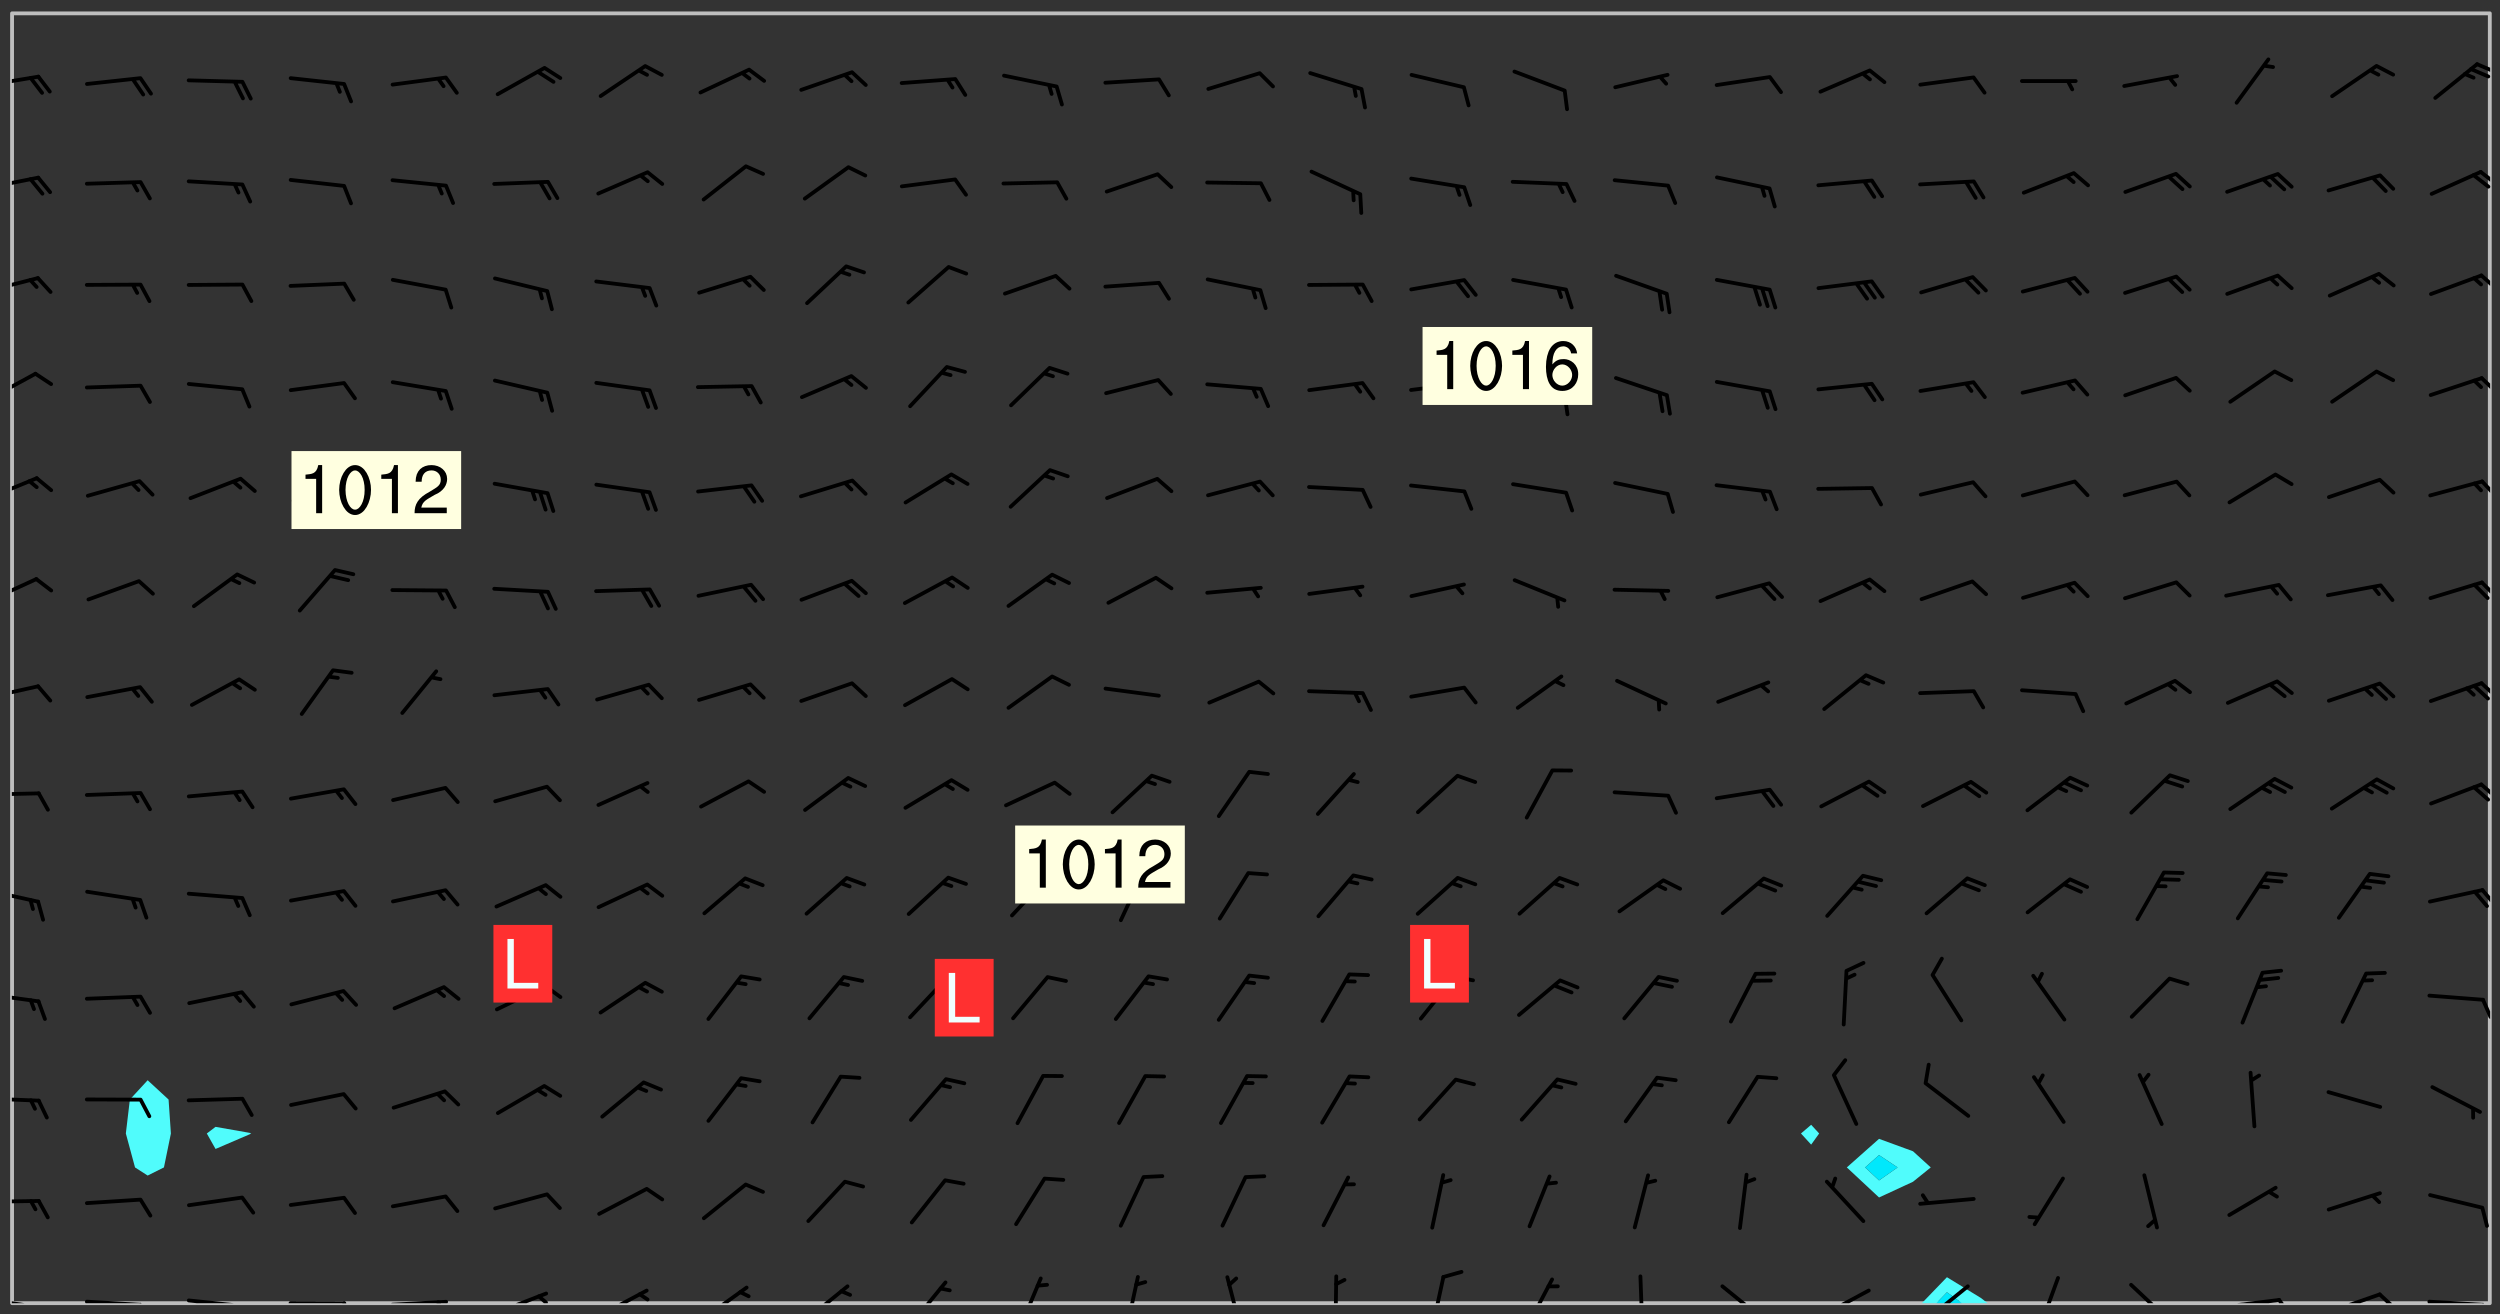 <svg xmlns="http://www.w3.org/2000/svg" role="img" xmlns:xlink="http://www.w3.org/1999/xlink" viewBox="142.45 309.95 326.84 171.84"><rect x="142.45" y="309.95" width="326.84" height="171.84" fill="#333333" stroke="none"/><defs><clipPath id="clip2"><path d="M 144 311.672 L 145 311.672 L 145 480.328 L 144 480.328 Z M 144 311.672"/></clipPath><clipPath id="clip3"><path d="M 144 311.672 L 468 311.672 L 468 480.328 L 144 480.328 Z M 144 311.672"/></clipPath><clipPath id="clip4"><path d="M 393 476 L 403 476 L 403 480.328 L 393 480.328 Z M 393 476"/></clipPath><clipPath id="clip5"><path d="M 395 478 L 399 478 L 399 480.328 L 395 480.328 Z M 395 478"/></clipPath><clipPath id="clip6"><path d="M 467 311.672 L 468 311.672 L 468 480.328 L 467 480.328 Z M 467 311.672"/></clipPath><clipPath id="clip7"><path d="M 144 479 L 148 479 L 148 480.328 L 144 480.328 Z M 144 479"/></clipPath><clipPath id="clip8"><path d="M 147 480 L 149 480 L 149 480.328 L 147 480.328 Z M 147 480"/></clipPath><clipPath id="clip9"><path d="M 153 479 L 162 479 L 162 480.328 L 153 480.328 Z M 153 479"/></clipPath><clipPath id="clip10"><path d="M 160 480 L 163 480 L 163 480.328 L 160 480.328 Z M 160 480"/></clipPath><clipPath id="clip11"><path d="M 166 479 L 175 479 L 175 480.328 L 166 480.328 Z M 166 479"/></clipPath><clipPath id="clip12"><path d="M 173 480 L 176 480 L 176 480.328 L 173 480.328 Z M 173 480"/></clipPath><clipPath id="clip13"><path d="M 180 480 L 188 480 L 188 480.328 L 180 480.328 Z M 180 480"/></clipPath><clipPath id="clip14"><path d="M 187 480 L 189 480 L 189 480.328 L 187 480.328 Z M 187 480"/></clipPath><clipPath id="clip15"><path d="M 193 479 L 202 479 L 202 480.328 L 193 480.328 Z M 193 479"/></clipPath><clipPath id="clip16"><path d="M 199 479 L 201 479 L 201 480.328 L 199 480.328 Z M 199 479"/></clipPath><clipPath id="clip17"><path d="M 207 478 L 215 478 L 215 480.328 L 207 480.328 Z M 207 478"/></clipPath><clipPath id="clip18"><path d="M 212 479 L 215 479 L 215 480.328 L 212 480.328 Z M 212 479"/></clipPath><clipPath id="clip19"><path d="M 220 478 L 228 478 L 228 480.328 L 220 480.328 Z M 220 478"/></clipPath><clipPath id="clip20"><path d="M 225 478 L 228 478 L 228 480.328 L 225 480.328 Z M 225 478"/></clipPath><clipPath id="clip21"><path d="M 234 478 L 241 478 L 241 480.328 L 234 480.328 Z M 234 478"/></clipPath><clipPath id="clip22"><path d="M 247 477 L 254 477 L 254 480.328 L 247 480.328 Z M 247 477"/></clipPath><clipPath id="clip23"><path d="M 261 477 L 267 477 L 267 480.328 L 261 480.328 Z M 261 477"/></clipPath><clipPath id="clip24"><path d="M 275 476 L 279 476 L 279 480.328 L 275 480.328 Z M 275 476"/></clipPath><clipPath id="clip25"><path d="M 289 476 L 292 476 L 292 480.328 L 289 480.328 Z M 289 476"/></clipPath><clipPath id="clip26"><path d="M 302 476 L 305 476 L 305 480.328 L 302 480.328 Z M 302 476"/></clipPath><clipPath id="clip27"><path d="M 316 476 L 318 476 L 318 480.328 L 316 480.328 Z M 316 476"/></clipPath><clipPath id="clip28"><path d="M 329 476 L 332 476 L 332 480.328 L 329 480.328 Z M 329 476"/></clipPath><clipPath id="clip29"><path d="M 341 476 L 346 476 L 346 480.328 L 341 480.328 Z M 341 476"/></clipPath><clipPath id="clip30"><path d="M 356 476 L 358 476 L 358 480.328 L 356 480.328 Z M 356 476"/></clipPath><clipPath id="clip31"><path d="M 367 477 L 374 477 L 374 480.328 L 367 480.328 Z M 367 477"/></clipPath><clipPath id="clip32"><path d="M 380 478 L 388 478 L 388 480.328 L 380 480.328 Z M 380 478"/></clipPath><clipPath id="clip33"><path d="M 380 480 L 382 480 L 382 480.328 L 380 480.328 Z M 380 480"/></clipPath><clipPath id="clip34"><path d="M 394 477 L 400 477 L 400 480.328 L 394 480.328 Z M 394 477"/></clipPath><clipPath id="clip35"><path d="M 408 476 L 412 476 L 412 480.328 L 408 480.328 Z M 408 476"/></clipPath><clipPath id="clip36"><path d="M 420 477 L 427 477 L 427 480.328 L 420 480.328 Z M 420 477"/></clipPath><clipPath id="clip37"><path d="M 433 479 L 441 479 L 441 480.328 L 433 480.328 Z M 433 479"/></clipPath><clipPath id="clip38"><path d="M 440 479 L 443 479 L 443 480.328 L 440 480.328 Z M 440 479"/></clipPath><clipPath id="clip39"><path d="M 446 478 L 454 478 L 454 480.328 L 446 480.328 Z M 446 478"/></clipPath><clipPath id="clip40"><path d="M 453 478 L 456 478 L 456 480.328 L 453 480.328 Z M 453 478"/></clipPath><clipPath id="clip41"><path d="M 459 479 L 468 479 L 468 480.328 L 459 480.328 Z M 459 479"/></clipPath><clipPath id="clip42"><path d="M 466 480 L 468 480 L 468 480.328 L 466 480.328 Z M 466 480"/></clipPath><clipPath id="clip43"><path d="M 144 466 L 148 466 L 148 468 L 144 468 Z M 144 466"/></clipPath><clipPath id="clip44"><path d="M 144 453 L 148 453 L 148 455 L 144 455 Z M 144 453"/></clipPath><clipPath id="clip45"><path d="M 144 439 L 148 439 L 148 442 L 144 442 Z M 144 439"/></clipPath><clipPath id="clip46"><path d="M 466 440 L 468 440 L 468 444 L 466 444 Z M 466 440"/></clipPath><clipPath id="clip47"><path d="M 144 426 L 148 426 L 148 429 L 144 429 Z M 144 426"/></clipPath><clipPath id="clip48"><path d="M 466 426 L 468 426 L 468 429 L 466 429 Z M 466 426"/></clipPath><clipPath id="clip49"><path d="M 144 413 L 148 413 L 148 415 L 144 415 Z M 144 413"/></clipPath><clipPath id="clip50"><path d="M 466 412 L 468 412 L 468 415 L 466 415 Z M 466 412"/></clipPath><clipPath id="clip51"><path d="M 144 399 L 148 399 L 148 402 L 144 402 Z M 144 399"/></clipPath><clipPath id="clip52"><path d="M 466 399 L 468 399 L 468 402 L 466 402 Z M 466 399"/></clipPath><clipPath id="clip53"><path d="M 144 385 L 148 385 L 148 389 L 144 389 Z M 144 385"/></clipPath><clipPath id="clip54"><path d="M 466 385 L 468 385 L 468 389 L 466 389 Z M 466 385"/></clipPath><clipPath id="clip55"><path d="M 144 372 L 148 372 L 148 376 L 144 376 Z M 144 372"/></clipPath><clipPath id="clip56"><path d="M 466 372 L 468 372 L 468 375 L 466 375 Z M 466 372"/></clipPath><clipPath id="clip57"><path d="M 144 358 L 148 358 L 148 363 L 144 363 Z M 144 358"/></clipPath><clipPath id="clip58"><path d="M 466 359 L 468 359 L 468 362 L 466 362 Z M 466 359"/></clipPath><clipPath id="clip59"><path d="M 144 346 L 148 346 L 148 349 L 144 349 Z M 144 346"/></clipPath><clipPath id="clip60"><path d="M 466 345 L 468 345 L 468 348 L 466 348 Z M 466 345"/></clipPath><clipPath id="clip61"><path d="M 144 332 L 148 332 L 148 335 L 144 335 Z M 144 332"/></clipPath><clipPath id="clip62"><path d="M 466 332 L 468 332 L 468 335 L 466 335 Z M 466 332"/></clipPath><clipPath id="clip63"><path d="M 465 332 L 468 332 L 468 335 L 465 335 Z M 465 332"/></clipPath><clipPath id="clip64"><path d="M 144 319 L 148 319 L 148 322 L 144 322 Z M 144 319"/></clipPath><clipPath id="clip65"><path d="M 466 318 L 468 318 L 468 320 L 466 320 Z M 466 318"/></clipPath><clipPath id="clip66"><path d="M 465 318 L 468 318 L 468 321 L 465 321 Z M 465 318"/></clipPath><g id="surface1488" clip-path="url(#clip1)"><path fill="#fff" fill-opacity="0" fill-rule="evenodd" d="M 0 0 L 1000 0 L 1000 1000 L 0 1000 Z M 0 0"/><path fill="#d3d3d3" fill-opacity="0" fill-rule="evenodd" d="M162.152 355.867L161.918 356.16 161.977 356.395 162.094 356.566 162.27 356.801 162.562 357.148 162.676 357.207 162.793 357.035 162.852 356.801 163.027 356.625 163.492 356.449 164.191 356.449 164.426 356.742 164.715 357.559 164.773 357.734 164.949 357.965 165.301 358.199 166 358.898 166.172 359.074 166.406 359.422 166.641 359.832 166.93 360.414 167.34 360.879 167.57 361.113 167.805 361.289 167.922 361.52 168.098 361.812 168.27 362.977 168.27 363.211 168.328 363.5 168.387 363.617 168.504 363.734 168.852 364.145 168.969 364.316 169.145 364.492 169.32 364.727 169.438 364.898 169.609 365.25 169.668 365.484 169.902 365.891 170.137 365.832 169.961 366.008 169.902 366.938 169.32 366.938 169.086 366.824 168.738 366.938 168.621 367.055 168.562 367.348 168.504 367.523 168.387 367.695 167.922 367.988 167.863 368.223 167.805 368.336 167.805 368.98 167.863 369.152 167.863 369.562 167.922 369.621 167.922 370.027 167.98 370.434 168.098 370.609 168.156 370.668 168.387 371.309 168.328 371.602 168.328 372.301 168.27 372.883 168.27 373.117 168.211 373.348 168.156 373.699 168.156 375.621 168.211 375.738 168.637 375.738 168.27 375.855 168.246 376.207 169.137 377.375 170.879 377.914 172.219 378.273 172.219 378.812 172.309 379.621 172.844 380.336 174.363 380.605 175.254 380.52 175.344 381.684 175.879 381.863 177.039 381.684 179.094 380.699 180.254 380.336 182.133 380.16 183.828 379.98 183.648 380.699 182.133 380.785 180.883 380.875 180.078 381.145 179.004 381.953 179.273 382.672 179.809 383.57 179.629 384.195 179.363 385.004 179.629 386.082 180.254 386.98 181.059 387.16 182.309 386.98 182.043 387.703 182.141 388.207 182.195 388.5 182.195 388.672 182.254 388.965 182.254 389.371 182.43 389.488 182.781 389.605 183.188 389.605 183.48 389.43 183.594 389.312 183.652 389.195 183.77 388.965 183.828 388.789 184.18 388.324 184.41 388.148 184.586 388.09 184.762 388.148 184.82 388.324 184.938 389.312 184.992 389.781 185.051 389.953 185.168 390.188 185.344 390.246 186.16 390.305 186.449 390.305 186.566 390.539 186.625 390.945 186.684 391.297 186.684 392.402 186.801 392.695 186.918 393.043 187.207 393.742 187.383 394.094 187.965 394.848 188.316 395.023 188.488 395.082 188.957 395.316 189.598 395.781 189.945 396.016 190.238 396.191 190.531 396.246 190.762 396.309 191.578 396.656 191.871 396.832 191.984 397.004 192.336 397.355 192.453 397.531 192.977 398.172 192.977 398.461 193.035 398.812 193.035 399.16 193.094 399.512 193.152 399.801 193.27 399.859 193.441 399.918 193.617 399.918 194.199 400.152 194.375 400.27 194.551 400.559 194.727 400.793 194.84 401.027 195.133 401.258 195.25 401.375 195.25 401.785 195.309 401.84 195.598 402.074 195.832 402.191 195.891 402.309 196.008 402.48 196.066 402.598 196.297 402.832 196.355 403.008 196.59 403.066 196.707 403.125 196.59 403.238 196.531 403.355 196.531 403.473 196.414 403.766 196.297 404.055 196.297 404.637 196.473 404.754 196.59 404.812 196.648 404.93 196.766 405.047 196.879 405.105 197.055 405.453 197.113 405.805 197.172 406.211 197.172 406.387 197.113 406.562 196.996 407.262 196.996 407.434 197.113 407.609 197.406 407.902 197.812 407.902 197.988 408.02 198.105 408.191 198.223 408.484 198.223 408.719 197.695 408.719 197.465 408.484 197.23 408.484 197.055 408.543 196.996 409.242 197.055 409.59 197.172 409.766 197.348 410.176 197.465 410.406 197.754 410.875 197.93 410.93 198.453 410.93 198.688 410.988 199.445 411.629 199.504 411.922 199.504 412.156 199.562 412.215 199.793 412.562 199.793 412.914 199.676 413.086 199.676 413.379 199.969 413.668 200.262 413.844 200.434 413.902 200.727 414.078 201.02 414.195 201.602 414.602 201.891 414.836 202.184 415.012 202.402 415.172 202.418 415.184 202.648 415.359 203.289 415.883 203.465 416.117 203.582 416.293 203.758 416.469 203.871 416.641 203.871 417.281 203.988 417.457 204.457 417.574 205.039 417.691 205.273 417.75 205.504 417.863 205.797 417.98 205.91 418.039 206.496 418.391 206.785 418.562 206.961 418.625 207.137 418.68 207.312 418.738 208.012 419.09 208.301 419.266 208.535 419.32 208.824 419.496 209.059 419.613 209.699 420.02 209.992 420.137 210.164 420.195 210.398 420.254 210.809 420.312 211.039 420.371 211.273 420.488 211.332 420.66 210.922 420.836 211.391 420.895 211.449 421.188 211.562 421.422 211.738 421.477 211.973 421.535 212.148 421.594 212.555 421.711 213.195 421.945 213.312 422.117 213.371 422.352 213.371 422.527 213.312 422.645 213.254 423.051 213.488 423.285 213.605 423.344 213.953 423.461 214.594 423.691 214.77 423.809 215.059 423.926 215.234 424.102 215.469 424.566 216.051 425.672 216.227 425.848 216.574 426.023 216.75 426.141 217.102 426.258 218.148 426.781 218.383 426.84 218.848 426.953 219.141 427.012 219.605 427.188 220.363 427.77 220.598 428.004 220.945 428.469 221.121 428.645 221.41 428.879 222.227 429.578 222.52 429.754 222.809 430.043 223.102 430.219 223.395 430.508 224.09 431.148 224.266 431.324 224.559 431.559 224.848 431.793 225.316 432.082 225.957 432.664 226.305 432.898 226.539 433.191 226.887 433.539 227.238 434.004 228.172 434.996 228.52 435.402 228.637 435.578 228.871 435.637 228.984 435.754 229.629 435.93 229.859 436.043 230.094 436.102 230.387 436.277 230.617 436.395 231.551 437.094 231.957 437.5 232.191 437.676 232.598 437.852 232.832 437.969 233.648 438.316 233.996 438.551 234.23 438.668 234.523 438.957 234.754 439.074 235.512 439.426 235.863 439.598 236.094 439.656 236.387 439.773 236.621 439.832 237.492 440.008 238.309 440.008 238.777 440.238 238.949 440.297 239.824 440.996 240.289 441.113 240.582 441.172 240.758 441.23 240.988 441.289 241.457 441.348 241.805 441.406 242.156 441.465 242.562 441.523 242.855 441.523 243.027 441.582 243.027 441.812 243.203 441.988 243.496 441.988 243.844 442.047 244.195 442.105 244.895 442.223 245.535 442.223 246 441.988 246.293 441.812 246.465 441.695 246.875 441.523 247.164 441.348 248.098 440.883 248.566 440.59 249.09 440.297 249.555 440.125 250.02 439.949 251.07 439.484 251.359 439.367 251.77 439.25 252.059 439.133 252.586 438.957 254.102 438.258 254.684 437.91 254.973 437.852 255.266 437.793 255.613 437.676 256.488 437.445 256.84 437.328 256.953 437.328 257.188 437.27 258.062 437.035 258.297 436.977 259.109 436.977 259.461 436.918 260.277 436.801 260.449 436.742 260.801 436.688 261.094 436.629 261.324 436.57 262.141 436.395 262.316 436.336 262.664 436.336 262.898 436.277 263.363 436.16 264.121 435.988 264.355 435.93 264.703 435.93 265.113 435.812 265.402 435.754 266.688 435.695 266.977 435.695 267.387 435.637 267.617 435.578 267.793 435.578 268.668 435.461 269.074 435.461 269.484 435.344 269.832 435.344 270.184 435.23 271.055 435.172 272.805 435.172 273.852 435.461 274.262 435.578 274.551 435.695 274.902 435.812 275.191 435.93 276.242 436.102 276.531 436.16 276.824 436.16 277.117 436.219 277.289 436.277 277.699 436.336 277.871 436.395 277.988 436.453 278.105 436.453 278.223 436.512 278.574 436.57 278.688 436.57 279.098 436.637 281.02 437.031 282.945 437.426 284.465 437.875 286.16 438.594 288.305 439.398 289.91 438.68 291.34 437.875 292.5 436.797 293.75 436.348 296.785 435.629 298.66 435.27 300.805 433.922 303.039 432.668 305.539 431.41 307.234 430.961 309.02 430.781 310.18 430.512 310.805 431.051 312.145 430.781 312.859 429.793 313.844 428.449 314.289 428.27 315.094 427.91 316.969 427.371 318.754 426.922 320.004 426.652 321.164 426.562 322.863 426.473 324.824 426.203 326.074 426.113 326.613 426.113 327.238 426.023 328.129 426.023 330.273 425.844 332.684 425.664 335.273 425.574 336.969 425.754 338.578 425.844 340.008 426.203 341.168 426.922 343.043 427.91 344.203 429.438 344.469 430.152 345.098 430.242 345.453 431.141 345.988 431.68 346.523 433.207 347.598 433.566 348.133 433.566 347.328 434.102 347.418 435.809 348.133 438.504 349.023 439.309 349.918 440.297 350.633 441.555 352.418 442.094 353.938 441.914 354.293 443.258 355.902 442.453 356.883 441.914 357.152 442.184 357.469 441.969 357.688 441.824 358.488 442.273 358.938 441.914 359.293 441.914 359.828 441.645 360.367 440.926 360.902 440.656 361.527 439.668 362.688 440.117 363.527 440.488 364.922 441.105 366.617 440.926 368.223 440.926 370.008 441.016 370.188 439.309 370.723 437.965 371.527 438.234 372.02 439.082 372.422 439.488 372.332 440.027 372.332 440.387 373.047 440.836 373.758 440.566 375.188 440.566 375.547 441.555 375.992 442.812 376.707 444.156 377.957 444.785 379.652 445.414 380.367 445.234 380.547 444.695 381.527 444.605 381.977 444.965 382.062 446.223 381.797 446.852 381.262 447.031 381.262 447.57 381.977 448.555 382.242 449.094 383.227 450.082 384.027 451.16 383.762 451.52 383.672 452.418 383.047 454.75 382.691 456.816 382.602 458.609 382.422 459.328 382.332 459.867 382.332 461.305 381.352 463.188 380.992 464.895 380.457 465.793 379.652 466.961 379.387 467.5 381.441 468.754 381.527 469.113 381.172 469.652 381.082 469.473 381.082 470.281 381.172 471.719 380.727 472.434 379.652 472.527 379.387 473.242 379.922 474.141 380.727 474.859 381.887 475.668 383.227 475.938 383.672 476.297 383.316 476.746 381.527 476.656 380.277 476.207 379.562 475.488 378.938 475.398 378.762 478.988 378.574 480.297 467.934 480.297 467.934 311.703 412.664 311.703 412.664 360.785 413.426 360.91 416.715 361.453 418.738 364.289 418.738 367.043 421.09 367.375 423.438 367.707 427.488 367.707 426.109 371.867 424.086 372.574 422.062 373.277 421.52 373.621 418.926 375.238 418.738 375.355 416.715 373.277 415.984 370.535 413.312 368.457 411.938 364.957 411.871 364.875 409.914 362.203 412.664 360.785 412.664 311.703 294.422 311.703 294.422 403.117 294.539 403.148 294.672 403.16 294.746 403.234 294.852 403.281 294.941 403.34 295.027 403.398 295.117 403.457 295.414 403.754 295.473 403.844 295.504 403.961 295.531 404.078 295.547 404.215 295.516 404.332 295.457 404.422 295.398 404.508 295.355 404.613 295.309 404.715 295.281 404.836 295.281 404.98 295.457 405.25 295.605 405.398 295.68 405.484 295.754 405.559 295.797 405.664 295.859 405.754 295.918 405.84 295.961 405.945 296.02 406.035 296.066 406.137 296.109 406.242 296.168 406.328 296.285 406.508 296.359 406.582 296.422 406.668 296.48 406.758 296.523 406.863 296.582 406.953 296.641 407.039 296.703 407.129 296.762 407.219 296.805 407.32 296.922 407.5 296.996 407.574 297.055 407.66 297.129 407.734 297.219 407.793 297.324 407.84 297.473 407.84 297.605 407.824 297.738 407.84 297.84 407.793 297.914 407.719 297.961 407.617 297.945 407.484 297.945 407.336 297.898 407.23 297.871 407.113 297.824 407.012 297.797 406.891 297.754 406.789 297.691 406.699 297.648 406.598 297.605 406.492 297.574 406.375 297.559 406.242 297.547 406.105 297.633 406.047 297.691 405.961 297.812 405.93 297.855 406.035 297.871 406.168 297.871 406.285 297.93 406.387 297.988 406.477 298.078 406.535 298.227 406.684 298.285 406.773 298.328 406.879 298.316 406.98 298.402 407.039 298.508 407.086 298.594 407.145 298.684 407.203 298.758 407.277 298.641 407.305 298.535 407.352 298.449 407.41 298.375 407.484 298.316 407.574 298.254 407.66 298.227 407.781 298.18 407.883 298.137 407.988 298.105 408.105 298.094 408.238 298.078 408.371 298.078 408.52 298.105 408.637 298.152 408.742 298.195 408.844 298.254 408.934 298.328 409.008 298.418 409.066 298.492 409.141 298.582 409.199 298.641 409.289 298.684 409.395 298.73 409.496 298.848 409.527 298.98 409.543 299.129 409.543 299.246 409.512 299.352 409.555 299.395 409.66 299.441 409.762 299.469 409.883 299.5 410 299.527 410.117 299.559 410.238 299.586 410.355 299.691 410.398 299.793 410.445 299.926 410.43 300.074 410.578 300.137 410.664 300.211 410.738 300.281 410.812 300.371 410.875 300.477 410.918 300.578 410.961 300.695 410.992 300.832 411.008 300.949 410.977 301.023 410.902 301.051 410.785 301.039 410.652 301.008 410.531 300.98 410.414 301.023 410.309 301.141 410.309 301.23 410.371 301.348 410.398 301.496 410.398 301.629 410.414 301.777 410.414 301.91 410.43 302.043 410.414 302.191 410.414 302.324 410.398 302.457 410.387 302.594 410.398 302.711 410.371 302.844 410.355 303.035 410.297 302.977 410.473 302.961 410.605 302.934 410.727 302.918 410.859 302.859 410.945 302.727 410.961 302.621 411.008 302.516 411.051 302.398 411.082 302.281 411.109 302.016 411.141 301.867 411.141 301.734 411.156 301.66 411.23 301.719 411.316 301.867 411.465 301.984 411.645 302.059 411.715 302.148 411.777 302.238 411.836 302.324 411.895 302.414 411.953 302.516 411.996 302.621 412.059 302.727 412.102 302.812 412.16 302.918 412.207 303.02 412.25 303.199 412.367 303.258 412.457 303.215 412.559 303.168 412.664 303.184 412.797 303.406 413.02 303.465 413.109 303.508 413.211 303.539 413.332 303.582 413.434 303.598 413.566 303.629 413.684 303.641 413.82 303.672 413.938 303.82 414.086 303.922 414.129 304.027 414.172 304.145 414.203 304.277 414.219 304.414 414.234 304.531 414.234 304.648 414.203 304.738 414.145 304.781 414.039 304.828 413.938 304.871 413.832 304.902 413.715 304.914 413.582 304.914 413.434 304.902 413.301 304.887 413.168 304.855 413.051 304.812 412.945 304.766 412.84 304.723 412.738 304.68 412.633 304.664 412.5 304.68 412.367 304.707 412.25 304.738 412.133 304.766 412.012 304.812 411.91 304.902 411.852 304.988 411.789 305.062 411.715 305.152 411.656 305.375 411.434 305.434 411.348 305.508 411.273 305.625 411.094 305.684 411.008 305.684 410.859 305.609 410.785 305.508 410.738 305.402 410.695 305.301 410.652 305.242 410.562 305.195 410.457 305.168 410.34 305.258 410.281 305.375 410.25 305.477 410.207 305.656 410.09 305.805 409.941 305.816 409.809 305.805 409.703 305.715 409.645 305.582 409.66 305.434 409.66 305.301 409.676 305.168 409.66 305.047 409.629 304.961 409.57 304.887 409.496 304.828 409.406 304.766 409.32 304.648 409.141 304.59 409.055 304.621 408.934 304.707 408.875 304.828 408.844 304.887 408.758 304.887 408.637 304.855 408.52 304.797 408.43 304.738 408.344 304.691 408.238 304.664 408.121 304.648 407.988 304.707 407.898 304.781 407.824 304.871 407.766 304.988 407.586 305.062 407.512 305.121 407.426 305.27 407.277 305.391 407.246 305.523 407.23 305.656 407.246 305.73 407.32 305.773 407.426 305.789 407.559 305.758 407.676 305.641 407.707 305.508 407.719 305.359 407.867 305.316 407.973 305.27 408.074 305.242 408.195 305.211 408.312 305.211 408.461 305.242 408.578 305.285 408.684 305.344 408.773 305.418 408.844 305.492 408.918 305.609 408.949 305.73 408.977 305.848 408.949 305.98 408.934 306.098 408.934 306.188 408.992 306.262 409.066 306.309 409.172 306.367 409.258 306.469 409.305 306.602 409.32 306.707 409.363 306.793 409.422 306.781 409.527 306.707 409.602 306.527 409.719 306.469 409.809 306.379 409.867 306.309 409.941 306.234 410.016 306.172 410.105 306.145 410.223 306.129 410.355 306.145 410.488 306.129 410.621 306.129 410.77 306.145 410.902 306.172 411.02 306.203 411.141 306.277 411.215 306.367 411.273 306.453 411.332 306.543 411.391 306.66 411.422 306.66 411.508 306.559 411.555 306.469 411.613 306.203 411.645 306.086 411.672 305.938 411.672 305.832 411.715 305.73 411.762 305.672 411.852 305.609 412.086 305.598 412.219 305.566 412.34 305.551 412.473 305.551 412.766 305.539 412.898 305.551 413.035 305.566 413.168 305.699 413.184 305.832 413.195 305.953 413.227 306.039 413.285 306.113 413.359 306.16 413.465 306.203 413.566 306.219 413.699 306.219 414.145 306.203 414.277 306.203 414.723 306.234 414.988 306.262 415.105 306.277 415.238 306.309 415.355 306.395 415.566 306.426 415.832 306.426 415.98 306.395 416.098 306.367 416.215 306.336 416.336 306.309 416.453 306.277 416.57 306.246 416.691 306.234 416.824 306.219 416.957 306.309 417.016 306.426 416.984 306.527 417 306.574 417.105 306.543 417.371 306.543 417.812 306.5 417.918 306.453 418.023 306.41 418.125 306.367 418.23 306.309 418.316 306.277 418.438 306.234 418.555 306.203 418.672 306.188 418.805 306.203 418.938 306.262 419.027 306.367 419.074 306.453 419.133 306.512 419.219 306.5 419.355 306.469 419.473 306.426 419.574 306.426 420.02 306.41 420.152 306.41 420.301 306.379 420.418 306.336 420.523 306.309 420.641 306.262 420.746 306.219 420.848 306.188 420.969 306.16 421.086 306.129 421.219 306.098 421.336 306.07 421.453 306.027 421.559 305.996 421.676 305.965 421.797 305.953 421.93 305.938 422.062 305.938 422.359 305.965 422.477 305.965 422.625 306.012 423.023 306.039 423.141 306.098 423.23 306.219 423.262 306.367 423.262 306.5 423.246 306.559 423.336 306.559 423.453 306.5 423.543 306.41 423.602 306.309 423.645 306.203 423.691 306.113 423.75 306.027 423.809 305.891 423.824 305.773 423.793 305.641 423.777 305.539 423.824 305.477 423.91 305.465 424.047 305.449 424.18 305.418 424.297 305.391 424.414 305.375 424.547 305.344 424.668 305.344 424.965 305.359 425.098 305.391 425.215 305.391 425.363 305.402 425.496 305.402 425.645 305.375 425.762 305.328 425.863 305.301 425.984 305.27 426.102 305.211 426.191 305.137 426.266 305.035 426.309 304.93 426.355 304.812 426.383 304.691 426.414 304.59 426.367 304.648 426.281 304.754 426.234 304.781 426.117 304.812 426 304.84 425.879 304.871 425.762 304.871 425.613 304.887 425.48 304.855 425.363 304.812 425.258 304.707 425.273 304.633 425.348 304.531 425.391 304.441 425.453 304.367 425.527 304.324 425.629 304.309 425.762 304.277 425.879 304.25 426 304.219 426.117 304.191 426.234 304.16 426.355 304.133 426.473 304.102 426.59 304.059 426.695 303.969 426.754 303.879 426.754 303.762 426.723 303.73 426.637 303.746 426.5 303.715 426.383 303.715 426.234 303.703 426.102 303.703 425.953 303.641 425.719 303.613 425.598 303.57 425.496 303.523 425.391 303.465 425.305 303.406 425.215 303.363 425.109 303.301 425.023 303.152 424.875 303.082 424.801 302.977 424.754 302.871 424.711 302.77 424.668 302.473 424.371 302.383 424.297 302.297 424.238 302.191 424.195 302.102 424.133 302.016 424.074 301.91 424.031 301.82 423.973 301.734 423.91 301.66 423.84 301.555 423.793 301.469 423.734 301.363 423.691 301.273 423.629 301.172 423.586 301.066 423.543 300.98 423.484 300.875 423.438 300.77 423.395 300.668 423.348 300.578 423.289 300.477 423.246 300.371 423.203 300.281 423.141 300.164 423.113 300.031 423.098 299.898 423.113 299.75 423.113 299.617 423.129 299.5 423.098 299.41 423.039 299.336 422.965 299.246 422.906 299.145 422.859 298.996 422.859 298.875 422.832 298.773 422.789 298.699 422.715 298.582 422.535 298.492 422.477 298.391 422.434 298.301 422.371 298.195 422.328 298.105 422.27 298.02 422.211 297.914 422.164 297.855 422.078 297.797 421.988 297.754 421.883 297.707 421.781 297.633 421.707 297.547 421.648 297.473 421.574 297.383 421.516 297.16 421.293 297.117 421.188 297.086 420.922 297.191 420.879 297.336 420.879 297.441 420.922 297.516 420.996 297.605 421.055 297.691 421.113 297.797 421.16 297.887 421.219 298.035 421.367 298.105 421.441 298.254 421.59 298.316 421.676 298.391 421.75 298.477 421.809 298.551 421.883 298.641 421.945 298.73 422.004 298.816 422.062 299.086 422.238 299.188 422.285 299.293 422.328 299.395 422.371 299.441 422.297 299.5 422.211 299.574 422.137 299.645 422.062 299.75 422.105 299.824 422.18 299.883 422.27 299.926 422.371 299.973 422.477 300.016 422.582 300.137 422.609 300.254 422.582 300.328 422.492 300.371 422.387 300.43 422.297 300.504 422.223 300.609 422.18 300.727 422.152 300.859 422.164 300.949 422.223 301.098 422.371 301.156 422.461 301.199 422.566 301.246 422.668 301.289 422.773 301.332 422.875 301.438 422.922 301.543 422.965 301.676 422.98 301.762 422.922 301.82 422.832 301.895 422.758 302 422.715 302.117 422.742 302.223 422.789 302.324 422.832 302.43 422.875 302.531 422.922 302.711 423.039 302.711 423.156 302.695 423.289 302.711 423.422 302.727 423.559 302.785 423.645 302.887 423.691 303.008 423.719 303.125 423.75 303.273 423.75 303.391 423.719 303.449 423.629 303.629 423.512 303.688 423.422 303.762 423.348 303.82 423.262 303.938 423.082 304.117 422.965 304.234 422.996 304.324 423.055 304.367 423.129 304.352 423.262 304.352 423.379 304.441 423.438 304.59 423.438 304.723 423.422 304.855 423.41 305.121 423.379 305.227 423.336 305.344 423.305 305.465 423.277 305.539 423.203 305.609 423.129 305.672 423.039 305.656 422.934 305.609 422.832 305.508 422.789 305.402 422.773 305.285 422.801 305.02 422.832 304.871 422.832 304.797 422.758 304.707 422.699 304.59 422.668 304.473 422.641 304.34 422.625 304.191 422.625 304.059 422.641 303.762 422.641 303.656 422.594 303.508 422.445 303.465 422.344 303.406 422.254 303.629 422.031 303.715 421.973 303.82 421.93 303.938 421.898 304.07 421.883 304.203 421.898 304.34 421.914 304.441 421.957 304.574 421.945 304.664 421.883 304.766 421.84 304.828 421.75 304.781 421.648 304.691 421.59 304.574 421.559 304.473 421.516 304.414 421.426 304.352 421.336 304.352 421.219 304.367 421.086 304.473 421.039 304.547 420.969 304.547 420.848 304.457 420.789 304.426 420.672 304.516 420.613 304.59 420.539 304.633 420.434 304.691 420.344 304.738 420.242 304.754 420.109 304.754 419.961 304.707 419.855 304.664 419.754 304.574 419.695 304.441 419.68 304.34 419.637 304.203 419.621 304.086 419.59 303.641 419.59 303.508 419.574 303.375 419.562 303.242 419.547 303.125 419.516 302.977 419.516 302.844 419.5 302.711 419.488 302.445 419.457 302.324 419.414 302.238 419.355 302.164 419.281 302.164 419.133 302.176 419 302.281 418.953 302.383 418.91 302.516 418.895 302.668 418.895 302.801 418.879 303.094 418.879 303.215 418.91 303.316 418.953 303.406 419.012 303.641 419.074 303.762 419.027 303.852 418.969 303.953 418.926 304.086 418.91 304.191 418.953 304.293 419 304.426 419.012 304.547 418.984 304.691 418.984 304.812 418.953 304.93 418.926 305.035 418.879 305.109 418.805 305.195 418.746 305.344 418.598 305.402 418.512 305.449 418.406 305.477 418.289 305.492 418.184 305.391 418.141 305.301 418.082 305.184 418.051 305.078 418.008 304.988 417.945 304.914 417.859 304.84 417.785 304.738 417.742 304.633 417.695 304.531 417.652 304.473 417.562 304.426 417.461 304.34 417.25 304.277 417.164 304.219 417.074 304.145 417 304.059 416.941 303.789 416.941 303.672 416.973 303.582 417.031 303.48 417.074 303.348 417.09 303.242 417.074 303.215 416.957 303.152 416.867 303.035 416.836 302.934 416.793 302.785 416.645 302.754 416.527 302.738 416.422 302.812 416.348 302.992 416.23 303.109 416.203 303.227 416.172 303.363 416.188 303.465 416.23 303.57 416.273 303.672 416.32 303.777 416.363 303.895 416.395 304.027 416.41 304.145 416.438 304.277 416.453 304.383 416.438 304.473 416.379 304.398 416.305 304.293 416.262 304.219 416.188 304.145 416.098 303.996 415.949 303.91 415.891 303.82 415.832 303.746 415.758 303.656 415.699 303.555 415.652 303.434 415.625 303.332 415.578 303.227 415.535 303.109 415.504 303.008 415.461 302.887 415.43 302.738 415.43 302.621 415.461 302.516 415.504 302.43 415.566 302.25 415.684 302.164 415.742 302.074 415.801 301.969 415.848 301.883 415.906 301.777 415.949 301.676 415.992 301.57 416.039 301.496 416.113 301.438 416.203 301.379 416.289 301.332 416.395 301.273 416.48 301.199 416.555 301.066 416.543 300.949 416.512 300.832 416.512 300.758 416.586 300.668 416.645 300.594 416.719 300.504 416.777 300.418 416.836 300.312 416.883 300.211 416.926 300.074 416.941 299.973 416.898 299.824 416.75 299.719 416.703 299.633 416.703 299.527 416.75 299.426 416.793 299.305 416.824 299.188 416.793 299.113 416.719 299.113 416.602 299.145 416.48 299.219 416.41 299.277 416.32 299.352 416.246 299.469 416.215 299.574 416.172 299.867 416.172 300 416.156 300.137 416.141 300.238 416.098 300.328 416.039 300.43 415.992 300.52 415.934 300.652 415.922 300.742 415.98 300.875 415.992 300.965 415.934 301.051 415.875 301.156 415.832 301.246 415.773 301.332 415.711 301.422 415.652 301.57 415.504 301.629 415.418 301.688 415.328 301.793 415.285 301.926 415.27 302.043 415.297 302.164 415.328 302.223 415.27 302.281 415.18 302.312 414.914 302.34 414.797 302.445 414.809 302.578 414.824 302.68 414.781 302.77 414.723 302.828 414.633 302.902 414.559 302.961 414.469 303.008 414.367 303.02 414.234 303.008 414.102 302.961 413.996 302.812 413.848 302.754 413.758 302.695 413.672 302.652 413.566 302.652 413.121 302.668 412.988 302.668 412.84 302.68 412.707 302.621 412.648 302.531 412.707 302.43 412.664 302.25 412.547 302.164 412.488 302.102 412.398 302.043 412.309 301.969 412.234 301.883 412.176 301.762 412.207 301.66 412.219 301.555 412.266 301.469 412.324 301.363 412.367 301.215 412.516 301.125 412.574 301.039 412.633 300.949 412.695 300.844 412.738 300.711 412.754 300.711 412.633 300.816 412.59 300.934 412.559 301.008 412.488 301.051 412.383 301.051 412.234 301.023 412.117 300.875 411.969 300.742 411.953 300.594 411.953 300.477 411.984 300.371 412.027 300.27 412.07 300.18 412.133 300.062 412.16 299.988 412.086 300 411.953 299.957 411.852 299.914 411.746 299.824 411.688 299.707 411.715 299.586 411.746 299.469 411.777 299.367 411.82 299.246 411.852 299.145 411.895 299.039 411.938 298.949 411.996 298.848 412.012 298.848 411.895 298.863 411.762 298.805 411.672 298.73 411.715 298.582 411.863 298.523 411.953 298.449 412.027 298.402 412.133 298.359 412.234 298.285 412.309 298.227 412.398 298.152 412.473 298.094 412.559 298.02 412.633 297.93 412.695 297.855 412.766 297.781 412.84 297.68 412.855 297.547 412.871 297.441 412.828 297.441 412.707 297.59 412.559 297.633 412.457 297.691 412.367 297.738 412.266 297.781 412.16 297.84 412.07 297.871 411.953 297.914 411.852 297.945 411.73 297.973 411.613 298.02 411.508 298.062 411.406 298.105 411.301 298.18 411.23 298.27 411.168 298.359 411.109 298.461 411.066 298.758 411.066 299.023 411.035 299.129 410.992 299.055 410.918 298.938 410.887 298.832 410.844 298.742 410.785 298.641 410.738 298.551 410.68 298.449 410.637 298.344 410.594 298.254 410.531 298.168 410.473 298.062 410.43 297.961 410.387 297.84 410.355 297.723 410.324 297.621 410.281 297.5 410.25 297.398 410.207 297.309 410.148 297.266 410.043 297.25 409.91 297.352 409.867 297.484 409.852 297.621 409.867 297.754 409.852 297.855 409.809 297.914 409.719 297.93 409.613 297.84 409.555 297.766 409.48 297.664 409.438 297.574 409.379 297.426 409.23 297.383 409.125 297.367 408.992 297.367 408.699 297.309 408.609 297.219 408.551 297.145 408.477 297.102 408.371 297.07 408.254 297.012 408.164 296.938 408.09 296.82 408.062 296.746 407.988 296.656 407.93 296.566 407.867 296.48 407.809 296.406 407.734 296.348 407.648 296.301 407.543 296.215 407.484 296.066 407.336 295.871 407.277 295.738 407.293 295.637 407.336 295.562 407.41 295.516 407.512 295.473 407.617 295.414 407.707 295.355 407.793 295.059 408.09 294.969 408.148 294.883 408.148 294.82 408.062 294.777 407.957 294.809 407.84 294.867 407.75 294.895 407.633 294.883 407.5 294.793 407.438 294.688 407.484 294.57 407.512 294.453 407.543 294.184 407.719 294.082 407.766 293.965 407.793 293.859 407.84 293.77 407.898 293.668 407.941 293.609 407.855 293.562 407.75 293.578 407.617 293.625 407.512 293.695 407.438 293.77 407.367 293.828 407.277 293.828 407.129 293.785 407.023 293.547 407.023 293.445 407.07 293.414 407.188 293.387 407.305 293.355 407.426 293.281 407.469 293.148 407.484 293.074 407.438 293.031 407.336 292.988 407.23 292.941 407.129 292.898 407.023 292.777 407.055 292.676 407.098 292.543 407.113 292.426 407.145 292.32 407.188 292.23 407.246 292.129 407.293 292.008 407.32 291.875 407.336 291.773 407.293 291.715 407.203 291.668 407.098 291.625 406.996 291.582 406.891 291.582 406.773 291.641 406.684 291.727 406.625 291.906 406.508 292.008 406.461 292.113 406.418 292.219 406.359 292.32 406.316 292.41 406.254 292.512 406.211 292.617 406.152 292.719 406.105 292.809 406.047 292.914 406.004 293.016 405.961 293.105 405.898 293.207 405.855 293.344 405.84 293.461 405.871 293.562 405.914 293.684 405.945 293.785 405.988 293.891 406.035 293.992 406.078 294.098 406.121 294.199 406.168 294.305 406.211 294.406 406.254 294.512 406.301 294.598 406.359 294.703 406.402 294.82 406.434 294.926 406.477 295.027 406.523 295.117 406.582 295.223 406.625 295.324 406.668 295.43 406.715 295.547 406.742 295.648 406.789 295.77 406.816 295.918 406.816 296.004 406.758 296.02 406.656 296.078 406.566 296.051 406.449 295.977 406.375 295.859 406.195 295.785 406.121 295.695 406.047 295.516 405.93 295.43 405.871 295.324 405.828 295.223 405.781 294.953 405.605 294.895 405.516 294.82 405.441 294.762 405.352 294.719 405.25 294.688 405.133 294.672 404.996 294.672 404.434 294.66 404.301 294.645 404.168 294.613 404.051 294.598 403.918 294.586 403.785 294.555 403.664 294.332 403.441 294.273 403.355 294.258 403.25 294.289 403.133 294.422 403.117 294.422 311.703 172.992 311.703 172.992 313.156 172.934 313.391 172.582 314.441 172.41 314.965 172.293 315.312 172.117 315.723 172 315.895 171.766 316.188 171.535 316.246 171.184 316.246 171.066 316.305 170.836 316.711 170.836 317.004 170.953 317.18 171.184 317.41 171.301 317.645 171.941 318.402 172.234 318.867 172.41 319.102 172.641 319.453 172.875 319.801 173.516 320.617 173.691 321.082 173.863 321.492 173.98 322.188 174.156 322.656 174.273 324.055 174.332 324.52 174.332 325.395 174.449 326.441 174.449 331.223 174.391 331.688 174.039 332.969 173.863 333.492 173.75 333.902 173.398 334.832 172.934 336 172.699 336.582 172.582 336.758 172.41 337.105 172.234 337.512 171.883 338.328 171.824 338.621 171.711 338.914 171.594 339.203 171.535 339.379 171.418 340.254 171.359 340.66 171.301 340.777 171.242 340.953 171.184 341.125 170.953 341.652 170.836 341.824 170.836 342.059 170.719 342.293 170.66 342.465 170.484 343.051 170.484 343.34 170.426 343.516 170.426 343.809 170.367 343.922 170.309 344.449 170.309 344.621 170.254 344.855 170.254 347.477 170.078 348.293 169.961 348.469 169.785 348.703 169.668 348.875 169.555 349.109 168.969 350.043 168.738 350.332 168.445 350.797 168.27 351.031 167.98 351.383 167.629 352.082 167.516 352.312 167.34 352.723 167.164 352.953 166.758 353.48 165.941 354.18 165.648 354.352 165.359 354.586 165.184 354.703 165.008 354.879 164.484 355.285 163.957 355.461 163.785 355.637 163.551 355.691 162.91 355.867 162.152 355.867M174.363 386.891L173.289 387.34 173.648 388.234 174.898 387.52 175.344 386.98 174.363 386.891"/><path fill="#d3d3d3" fill-opacity="0" fill-rule="evenodd" d="M201.508 416.598L200.613 416.598 201.062 417.227 202.043 417.586 202.848 417.496 203.293 416.508 203.117 416.598 202.402 416.242 201.508 416.598M356.129 475.668L356.07 475.145 356.07 474.852 356.184 474.559 356.242 474.328 356.711 473.859 356.824 473.859 356.941 473.746 357.059 473.688 357.234 473.688 357.469 473.629 357.816 473.629 358.051 473.688 358.168 473.746 358.398 473.918 358.457 474.094 358.574 474.676 358.574 474.969 358.457 475.145 358.285 475.434 358.109 475.609 357.582 476.133 357.352 476.367 357.234 476.426 357.059 476.426 356.941 476.367 356.535 476.074 356.359 475.957 356.242 475.898 356.184 475.785 356.129 475.668M362.77 464.711L362.711 464.539 362.711 463.43 362.77 463.258 362.945 463.199 363.117 463.141 363.293 463.141 363.527 463.082 363.645 463.141 363.703 463.84 363.645 464.012 363.527 464.188 363.41 464.246 363.176 464.77 363.062 464.828 362.828 464.828 362.77 464.711M372.383 450.32L372.266 450.145 372.266 449.445 372.559 448.57 372.676 448.398 372.852 448.047 372.965 447.816 373.082 447.523 373.434 446.766 373.551 446.535 373.723 446.301 373.898 446.301 374.016 446.242 374.656 446.242 374.773 446.301 375.008 446.535 375.18 446.648 375.531 446.941 375.648 447.059 375.762 447.234 375.762 447.348 375.879 447.406 375.996 447.523 375.996 448.223 375.938 448.398 375.938 448.629 375.879 448.805 375.531 449.855 375.414 450.086 375.297 450.32 375.18 450.379 374.949 450.613 374.309 450.902 373.434 450.902 373.023 450.785 372.383 450.32"/><path fill="none" stroke="#bebebe" stroke-linecap="round" stroke-linejoin="round" stroke-miterlimit="10" stroke-width=".5" d="M 431.957 354.305 L 108.027 354.305 L 108.027 185.68 L 431.957 185.68 L 431.957 354.305" transform="matrix(1 0 0 -1 36 666)"/><g clip-path="url(#clip2)"><path fill="#fff" fill-opacity="0" fill-rule="evenodd" d="M 144 475.891 L 144 480.328 L 144.004 480.328 L 144 480.328 L 144 311.672 L 144.004 311.672 L 144 311.672 L 144 475.891"/></g><g clip-path="url(#clip3)"><path fill="#fff" fill-opacity="0" fill-rule="evenodd" d="M 144.004 480.328 L 144.004 311.672 L 161.754 311.672 L 161.754 451.176 L 159.43 453.699 L 158.902 458.137 L 160.102 462.574 L 161.754 463.637 L 163.883 462.574 L 164.793 458.137 L 164.488 453.699 L 161.754 451.176 L 161.754 311.672 L 170.629 311.672 L 170.629 457.27 L 169.488 458.137 L 170.629 460.16 L 175.066 458.254 L 175.293 458.137 L 175.066 458.051 L 170.629 457.27 L 170.629 311.672 L 379.234 311.672 L 379.234 457 L 377.902 458.137 L 379.234 459.594 L 380.281 458.137 L 379.234 457 L 379.234 311.672 L 388.109 311.672 L 388.109 458.836 L 383.895 462.574 L 388.109 466.504 L 392.547 464.449 L 394.871 462.574 L 392.547 460.461 L 388.109 458.836 L 388.109 311.672 L 467.996 311.672 L 467.996 480.328 L 402.309 480.328 L 401.426 479.641 L 396.984 476.926 L 393.699 480.328 L 144.004 480.328"/></g><path fill="#50fcfc" fill-rule="evenodd" d="M160.102 462.574L158.902 458.137 159.43 453.699 161.754 451.176 164.488 453.699 164.793 458.137 163.883 462.574 161.754 463.637 160.102 462.574M170.629 460.16L169.488 458.137 170.629 457.27 175.066 458.051 175.293 458.137 175.066 458.254 170.629 460.16M379.234 459.594L377.902 458.137 379.234 457 380.281 458.137 379.234 459.594M388.109 466.504L383.895 462.574 388.109 458.836 388.109 460.957 386.289 462.574 388.109 464.273 390.535 462.574 388.109 460.957 388.109 458.836 392.547 460.461 394.871 462.574 392.547 464.449 388.109 466.504"/><path fill="#00e8fc" fill-rule="evenodd" d="M 388.109 464.273 L 386.289 462.574 L 388.109 460.957 L 390.535 462.574 L 388.109 464.273"/><g clip-path="url(#clip4)"><path fill="#50fcfc" fill-rule="evenodd" d="M 393.699 480.328 L 395.598 480.328 L 396.984 478.891 L 398.957 480.328 L 402.309 480.328 L 401.426 479.641 L 396.984 476.926 L 393.699 480.328"/></g><g clip-path="url(#clip5)"><path fill="#00e8fc" fill-rule="evenodd" d="M 395.598 480.328 L 396.984 478.891 L 398.957 480.328 L 395.598 480.328"/></g><g clip-path="url(#clip6)"><path fill="#fff" fill-opacity="0" fill-rule="evenodd" d="M 467.996 480.328 L 468 480.328 L 468 311.672 L 467.996 311.672 L 468 311.672 L 468 480.328 L 467.996 480.328"/></g><g clip-path="url(#clip7)"><path fill="none" stroke="#000" stroke-linecap="round" stroke-linejoin="round" stroke-miterlimit="10" stroke-width=".5" d="M 111.477 185.152 L 104.523 186.191" transform="matrix(1 0 0 -1 36 666)"/></g><g clip-path="url(#clip8)"><path fill="none" stroke="#000" stroke-linecap="round" stroke-linejoin="round" stroke-miterlimit="10" stroke-width=".5" d="M 111.477 185.152 L 112.293 182.84" transform="matrix(1 0 0 -1 36 666)"/></g><g clip-path="url(#clip9)"><path fill="none" stroke="#000" stroke-linecap="round" stroke-linejoin="round" stroke-miterlimit="10" stroke-width=".5" d="M 124.824 185.465 L 117.809 185.875" transform="matrix(1 0 0 -1 36 666)"/></g><g clip-path="url(#clip10)"><path fill="none" stroke="#000" stroke-linecap="round" stroke-linejoin="round" stroke-miterlimit="10" stroke-width=".5" d="M 124.824 185.465 L 125.848 183.238" transform="matrix(1 0 0 -1 36 666)"/></g><g clip-path="url(#clip11)"><path fill="none" stroke="#000" stroke-linecap="round" stroke-linejoin="round" stroke-miterlimit="10" stroke-width=".5" d="M 138.125 185.309 L 131.137 186.035" transform="matrix(1 0 0 -1 36 666)"/></g><g clip-path="url(#clip12)"><path fill="none" stroke="#000" stroke-linecap="round" stroke-linejoin="round" stroke-miterlimit="10" stroke-width=".5" d="M 138.125 185.309 L 139.047 183.035" transform="matrix(1 0 0 -1 36 666)"/></g><g clip-path="url(#clip13)"><path fill="none" stroke="#000" stroke-linecap="round" stroke-linejoin="round" stroke-miterlimit="10" stroke-width=".5" d="M 151.457 185.66 L 144.434 185.684" transform="matrix(1 0 0 -1 36 666)"/></g><g clip-path="url(#clip14)"><path fill="none" stroke="#000" stroke-linecap="round" stroke-linejoin="round" stroke-miterlimit="10" stroke-width=".5" d="M 151.457 185.66 L 152.605 183.488" transform="matrix(1 0 0 -1 36 666)"/></g><g clip-path="url(#clip15)"><path fill="none" stroke="#000" stroke-linecap="round" stroke-linejoin="round" stroke-miterlimit="10" stroke-width=".5" d="M 164.77 185.859 L 157.75 185.484" transform="matrix(1 0 0 -1 36 666)"/></g><g clip-path="url(#clip16)"><path fill="none" stroke="#000" stroke-linecap="round" stroke-linejoin="round" stroke-miterlimit="10" stroke-width=".5" d="M 163.746 185.805 L 164.383 184.754" transform="matrix(1 0 0 -1 36 666)"/></g><g clip-path="url(#clip17)"><path fill="none" stroke="#000" stroke-linecap="round" stroke-linejoin="round" stroke-miterlimit="10" stroke-width=".5" d="M 177.852 186.941 L 171.301 184.402" transform="matrix(1 0 0 -1 36 666)"/></g><g clip-path="url(#clip18)"><path fill="none" stroke="#000" stroke-linecap="round" stroke-linejoin="round" stroke-miterlimit="10" stroke-width=".5" d="M 176.898 186.57 L 177.828 185.77" transform="matrix(1 0 0 -1 36 666)"/></g><g clip-path="url(#clip19)"><path fill="none" stroke="#000" stroke-linecap="round" stroke-linejoin="round" stroke-miterlimit="10" stroke-width=".5" d="M 190.992 187.324 L 184.789 184.016" transform="matrix(1 0 0 -1 36 666)"/></g><g clip-path="url(#clip20)"><path fill="none" stroke="#000" stroke-linecap="round" stroke-linejoin="round" stroke-miterlimit="10" stroke-width=".5" d="M 190.09 186.844 L 191.105 186.16" transform="matrix(1 0 0 -1 36 666)"/></g><g clip-path="url(#clip21)"><path fill="none" stroke="#000" stroke-linecap="round" stroke-linejoin="round" stroke-miterlimit="10" stroke-width=".5" d="M 204.059 187.719 L 198.352 183.621" transform="matrix(1 0 0 -1 36 666)"/></g><path fill="none" stroke="#000" stroke-linecap="round" stroke-linejoin="round" stroke-miterlimit="10" stroke-width=".5" d="M 203.23 187.125 L 204.328 186.582" transform="matrix(1 0 0 -1 36 666)"/><g clip-path="url(#clip22)"><path fill="none" stroke="#000" stroke-linecap="round" stroke-linejoin="round" stroke-miterlimit="10" stroke-width=".5" d="M 217.25 187.883 L 211.789 183.461" transform="matrix(1 0 0 -1 36 666)"/></g><path fill="none" stroke="#000" stroke-linecap="round" stroke-linejoin="round" stroke-miterlimit="10" stroke-width=".5" d="M 216.457 187.238 L 217.586 186.762" transform="matrix(1 0 0 -1 36 666)"/><g clip-path="url(#clip23)"><path fill="none" stroke="#000" stroke-linecap="round" stroke-linejoin="round" stroke-miterlimit="10" stroke-width=".5" d="M 230.062 188.391 L 225.609 182.953" transform="matrix(1 0 0 -1 36 666)"/></g><path fill="none" stroke="#000" stroke-linecap="round" stroke-linejoin="round" stroke-miterlimit="10" stroke-width=".5" d="M 229.414 187.598 L 230.617 187.355" transform="matrix(1 0 0 -1 36 666)"/><g clip-path="url(#clip24)"><path fill="none" stroke="#000" stroke-linecap="round" stroke-linejoin="round" stroke-miterlimit="10" stroke-width=".5" d="M 242.512 188.91 L 239.789 182.434" transform="matrix(1 0 0 -1 36 666)"/></g><path fill="none" stroke="#000" stroke-linecap="round" stroke-linejoin="round" stroke-miterlimit="10" stroke-width=".5" d="M 242.113 187.969 L 243.336 188.078" transform="matrix(1 0 0 -1 36 666)"/><g clip-path="url(#clip25)"><path fill="none" stroke="#000" stroke-linecap="round" stroke-linejoin="round" stroke-miterlimit="10" stroke-width=".5" d="M 255.215 189.105 L 253.715 182.238" transform="matrix(1 0 0 -1 36 666)"/></g><path fill="none" stroke="#000" stroke-linecap="round" stroke-linejoin="round" stroke-miterlimit="10" stroke-width=".5" d="M 254.996 188.105 L 256.18 188.438" transform="matrix(1 0 0 -1 36 666)"/><g clip-path="url(#clip26)"><path fill="none" stroke="#000" stroke-linecap="round" stroke-linejoin="round" stroke-miterlimit="10" stroke-width=".5" d="M 266.906 189.074 L 268.656 182.27" transform="matrix(1 0 0 -1 36 666)"/></g><path fill="none" stroke="#000" stroke-linecap="round" stroke-linejoin="round" stroke-miterlimit="10" stroke-width=".5" d="M 267.16 188.082 L 268.066 188.91" transform="matrix(1 0 0 -1 36 666)"/><g clip-path="url(#clip27)"><path fill="none" stroke="#000" stroke-linecap="round" stroke-linejoin="round" stroke-miterlimit="10" stroke-width=".5" d="M 281.148 189.184 L 281.043 182.156" transform="matrix(1 0 0 -1 36 666)"/></g><path fill="none" stroke="#000" stroke-linecap="round" stroke-linejoin="round" stroke-miterlimit="10" stroke-width=".5" d="M 281.133 188.164 L 282.223 188.723" transform="matrix(1 0 0 -1 36 666)"/><g clip-path="url(#clip28)"><path fill="none" stroke="#000" stroke-linecap="round" stroke-linejoin="round" stroke-miterlimit="10" stroke-width=".5" d="M 295.156 189.105 L 293.664 182.238" transform="matrix(1 0 0 -1 36 666)"/></g><path fill="none" stroke="#000" stroke-linecap="round" stroke-linejoin="round" stroke-miterlimit="10" stroke-width=".5" d="M 295.156 189.105 L 297.52 189.77" transform="matrix(1 0 0 -1 36 666)"/><g clip-path="url(#clip29)"><path fill="none" stroke="#000" stroke-linecap="round" stroke-linejoin="round" stroke-miterlimit="10" stroke-width=".5" d="M 309.363 188.781 L 306.086 182.562" transform="matrix(1 0 0 -1 36 666)"/></g><path fill="none" stroke="#000" stroke-linecap="round" stroke-linejoin="round" stroke-miterlimit="10" stroke-width=".5" d="M 308.887 187.875 L 310.113 187.879" transform="matrix(1 0 0 -1 36 666)"/><g clip-path="url(#clip30)"><path fill="none" stroke="#000" stroke-linecap="round" stroke-linejoin="round" stroke-miterlimit="10" stroke-width=".5" d="M 320.91 189.184 L 321.172 182.16" transform="matrix(1 0 0 -1 36 666)"/></g><g clip-path="url(#clip31)"><path fill="none" stroke="#000" stroke-linecap="round" stroke-linejoin="round" stroke-miterlimit="10" stroke-width=".5" d="M 331.629 187.887 L 337.082 183.453" transform="matrix(1 0 0 -1 36 666)"/></g><g clip-path="url(#clip32)"><path fill="none" stroke="#000" stroke-linecap="round" stroke-linejoin="round" stroke-miterlimit="10" stroke-width=".5" d="M 344.574 184.012 L 350.766 187.332" transform="matrix(1 0 0 -1 36 666)"/></g><g clip-path="url(#clip33)"><path fill="none" stroke="#000" stroke-linecap="round" stroke-linejoin="round" stroke-miterlimit="10" stroke-width=".5" d="M 345.477 184.492 L 344.457 185.176" transform="matrix(1 0 0 -1 36 666)"/></g><g clip-path="url(#clip34)"><path fill="none" stroke="#000" stroke-linecap="round" stroke-linejoin="round" stroke-miterlimit="10" stroke-width=".5" d="M 358.258 183.457 L 363.715 187.883" transform="matrix(1 0 0 -1 36 666)"/></g><g clip-path="url(#clip35)"><path fill="none" stroke="#000" stroke-linecap="round" stroke-linejoin="round" stroke-miterlimit="10" stroke-width=".5" d="M 373.098 182.371 L 375.508 188.973" transform="matrix(1 0 0 -1 36 666)"/></g><g clip-path="url(#clip36)"><path fill="none" stroke="#000" stroke-linecap="round" stroke-linejoin="round" stroke-miterlimit="10" stroke-width=".5" d="M 390.176 183.262 L 385.059 188.078" transform="matrix(1 0 0 -1 36 666)"/></g><g clip-path="url(#clip37)"><path fill="none" stroke="#000" stroke-linecap="round" stroke-linejoin="round" stroke-miterlimit="10" stroke-width=".5" d="M 404.418 186.098 L 397.445 185.242" transform="matrix(1 0 0 -1 36 666)"/></g><g clip-path="url(#clip38)"><path fill="none" stroke="#000" stroke-linecap="round" stroke-linejoin="round" stroke-miterlimit="10" stroke-width=".5" d="M 404.418 186.098 L 405.824 184.09" transform="matrix(1 0 0 -1 36 666)"/></g><g clip-path="url(#clip39)"><path fill="none" stroke="#000" stroke-linecap="round" stroke-linejoin="round" stroke-miterlimit="10" stroke-width=".5" d="M 417.566 186.824 L 410.926 184.52" transform="matrix(1 0 0 -1 36 666)"/></g><g clip-path="url(#clip40)"><path fill="none" stroke="#000" stroke-linecap="round" stroke-linejoin="round" stroke-miterlimit="10" stroke-width=".5" d="M 417.566 186.824 L 419.363 185.156" transform="matrix(1 0 0 -1 36 666)"/></g><g clip-path="url(#clip41)"><path fill="none" stroke="#000" stroke-linecap="round" stroke-linejoin="round" stroke-miterlimit="10" stroke-width=".5" d="M 431.07 185.465 L 424.055 185.875" transform="matrix(1 0 0 -1 36 666)"/></g><g clip-path="url(#clip42)"><path fill="none" stroke="#000" stroke-linecap="round" stroke-linejoin="round" stroke-miterlimit="10" stroke-width=".5" d="M 431.07 185.465 L 432.094 183.234" transform="matrix(1 0 0 -1 36 666)"/></g><g clip-path="url(#clip43)"><path fill="none" stroke="#000" stroke-linecap="round" stroke-linejoin="round" stroke-miterlimit="10" stroke-width=".5" d="M 111.512 199.043 L 104.488 198.93" transform="matrix(1 0 0 -1 36 666)"/></g><path fill="none" stroke="#000" stroke-linecap="round" stroke-linejoin="round" stroke-miterlimit="10" stroke-width=".5" d="M111.512 199.043L112.699 196.895M110.492 199.027L111.086 197.953M124.82 199.215L117.809 198.758M124.82 199.215L126.109 197.125M138.109 199.488L131.152 198.484M138.109 199.488L139.559 197.512M151.426 199.457L144.465 198.516M151.426 199.457L152.859 197.465M164.715 199.633L157.809 198.34M164.715 199.633L166.246 197.719M177.965 199.906L171.184 198.066M177.965 199.906L179.645 198.117M191 200.621L184.781 197.352M191 200.621L193.027 199.242M203.941 201.191L198.469 196.781M203.941 201.191L206.199 200.227M216.914 201.559L212.125 196.414M216.914 201.559L219.285 200.926M230.016 201.742L225.652 196.23M230.016 201.742L232.43 201.297M243.012 201.965L239.289 196.008M243.012 201.965L245.461 201.797M255.957 202.168L252.973 195.805M255.957 202.168L258.406 202.289M269.289 202.16L266.273 195.812M269.289 202.16L271.738 202.273M282.703 202.109L279.488 195.863M282.234 201.203L283.461 201.219M295.133 202.426L293.691 195.547M294.922 201.426L296.102 201.766M309.035 202.246L306.418 195.727M308.652 201.297L309.875 201.43M321.914 202.391L320.168 195.582M321.66 201.398L322.852 201.688M334.789 202.473L333.922 195.5M334.664 201.457L335.809 201.895M345.285 201.566L350.059 196.406M345.98 200.816L346.383 201.973M357.488 198.668L364.484 199.305M358.504 198.762L357.832 199.789M372.453 196L376.152 201.973M372.988 196.867L371.766 196.949M388.445 195.57L386.789 202.402M388.203 196.566L387.285 195.75M403.961 200.77L397.902 197.203M403.078 200.25L404.125 199.609M417.594 200.055L410.898 197.918M416.621 199.742L417.496 198.887M430.977 198.16L424.148 199.812M430.977 198.16L431.586 195.781" transform="matrix(1 0 0 -1 36 666)"/><g clip-path="url(#clip44)"><path fill="none" stroke="#000" stroke-linecap="round" stroke-linejoin="round" stroke-miterlimit="10" stroke-width=".5" d="M 111.512 212.156 L 104.488 212.445" transform="matrix(1 0 0 -1 36 666)"/></g><path fill="none" stroke="#000" stroke-linecap="round" stroke-linejoin="round" stroke-miterlimit="10" stroke-width=".5" d="M111.512 212.156L112.574 209.945M110.488 212.199L111.02 211.094M124.828 212.289L117.801 212.312M124.828 212.289L125.973 210.117M138.141 212.406L131.117 212.195M138.141 212.406L139.359 210.273M151.387 213.012L144.504 211.59M151.387 213.012L152.953 211.125M164.609 213.367L157.914 211.234M164.609 213.367L166.363 211.652M163.633 213.059L164.512 212.199M177.609 214.074L171.539 210.531M177.609 214.074L179.695 212.781M176.727 213.559L177.77 212.91M190.598 214.539L185.184 210.062M190.598 214.539L192.867 213.602M189.812 213.887L190.945 213.422M203.344 215.09L199.066 209.516M203.344 215.09L205.766 214.684M202.723 214.277L203.934 214.074M216.363 215.293L212.676 209.312M216.363 215.293L218.812 215.137M230.129 214.965L225.543 209.637M230.129 214.965L232.52 214.426M229.461 214.191L230.656 213.918M242.824 215.391L239.477 209.211M242.824 215.391L245.277 215.371M256.184 215.367L252.75 209.234M256.184 215.367L258.637 215.312M269.488 215.371L266.07 209.23M269.488 215.371L271.945 215.324M268.992 214.477L270.219 214.453M282.887 215.324L279.305 209.277M282.887 215.324L285.34 215.211M282.367 214.445L283.59 214.387M296.77 214.906L292.051 209.699M296.77 214.906L299.148 214.301M310.055 214.93L305.395 209.672M310.055 214.93L312.441 214.355M309.379 214.164L310.57 213.879M323.09 215.156L318.992 209.449M323.09 215.156L325.523 214.828M322.496 214.324L323.711 214.16M336.234 215.27L332.477 209.332M336.234 215.27L338.684 215.086M346.203 215.492L349.137 209.109M346.203 215.492L347.691 217.445M358.195 214.438L363.777 210.164M358.195 214.438L358.602 216.859M372.359 215.23L376.246 209.375M372.922 214.379L373.508 215.457M386.172 215.504L389.062 209.098M386.59 214.57L387.344 215.543M400.68 215.805L401.184 208.797M400.754 214.785L401.793 215.438M410.867 213.27L417.625 211.336M430.676 210.68L424.445 213.926M429.77 211.148L429.781 209.922" transform="matrix(1 0 0 -1 36 666)"/><g clip-path="url(#clip45)"><path fill="none" stroke="#000" stroke-linecap="round" stroke-linejoin="round" stroke-miterlimit="10" stroke-width=".5" d="M 111.48 225.137 L 104.52 226.098" transform="matrix(1 0 0 -1 36 666)"/></g><path fill="none" stroke="#000" stroke-linecap="round" stroke-linejoin="round" stroke-miterlimit="10" stroke-width=".5" d="M111.48 225.137L112.324 222.832M110.469 225.277L110.891 224.125M124.824 225.754L117.805 225.477M124.824 225.754L126.062 223.637M123.805 225.715L124.422 224.656M138.07 226.328L131.191 224.902M138.07 226.328L139.637 224.441M137.07 226.121L137.852 225.18M151.348 226.488L144.543 224.742M151.348 226.488L153.004 224.676M150.359 226.234L151.184 225.328M164.488 227L158.031 224.23M164.488 227L166.402 225.465M163.551 226.598L164.508 225.828M177.738 227.148L171.414 224.086M177.738 227.148L179.719 225.699M176.816 226.703L177.809 225.977M190.816 227.562L184.965 223.672M190.816 227.562L192.977 226.395M189.965 226.996L191.043 226.414M203.348 228.402L199.062 222.832M203.348 228.402L205.766 227.996M202.723 227.59L203.934 227.387M216.77 228.316L212.27 222.918M216.77 228.316L219.172 227.812M216.117 227.531L217.316 227.277M230.238 228.18L225.43 223.055M230.238 228.18L232.609 227.535M243.406 228.309L238.895 222.922M243.406 228.309L245.809 227.801M256.602 228.406L252.328 222.828M256.602 228.406L259.023 228M255.98 227.594L257.191 227.391M269.773 228.508L265.785 222.723M269.773 228.508L272.211 228.227M269.195 227.668L270.414 227.527M282.855 228.66L279.336 222.574M282.855 228.66L285.305 228.57M282.344 227.773L283.57 227.73M296.617 228.352L292.207 222.883M296.617 228.352L299.027 227.887M295.973 227.555L297.18 227.324M310.418 227.875L305.035 223.359M310.418 227.875L312.691 226.957M309.633 227.219L311.91 226.301M323.281 228.324L318.801 222.91M323.281 228.324L325.684 227.828M322.629 227.535L325.035 227.039M335.969 228.738L332.742 222.496M335.969 228.738L338.422 228.766M335.5 227.828L337.953 227.859M347.852 229.125L347.488 222.109M347.852 229.125L350.074 230.164M347.801 228.105L348.91 228.625M359.105 228.586L362.867 222.648M359.105 228.586L360.32 230.719M372.266 228.48L376.34 222.754M372.855 227.645L373.406 228.742M390.086 228.113L385.145 223.117M390.086 228.113L392.438 227.41M402.238 228.879L399.625 222.355M402.238 228.879L404.676 229.145M401.855 227.93L404.297 228.195M401.477 226.98L402.695 227.113M415.789 228.773L412.707 222.461M415.789 228.773L418.238 228.859M415.34 227.855L416.566 227.898M431.066 225.344L424.059 225.887" transform="matrix(1 0 0 -1 36 666)"/><g clip-path="url(#clip46)"><path fill="none" stroke="#000" stroke-linecap="round" stroke-linejoin="round" stroke-miterlimit="10" stroke-width=".5" d="M 431.066 225.344 L 432.047 223.098" transform="matrix(1 0 0 -1 36 666)"/></g><g clip-path="url(#clip47)"><path fill="none" stroke="#000" stroke-linecap="round" stroke-linejoin="round" stroke-miterlimit="10" stroke-width=".5" d="M 111.43 238.168 L 104.57 239.695" transform="matrix(1 0 0 -1 36 666)"/></g><path fill="none" stroke="#000" stroke-linecap="round" stroke-linejoin="round" stroke-miterlimit="10" stroke-width=".5" d="M111.43 238.168L112.082 235.805M110.434 238.391L110.758 237.207M124.785 238.395L117.844 239.469M124.785 238.395L125.594 236.074M123.777 238.551L124.18 237.391M138.133 238.648L131.129 239.211M138.133 238.648L139.105 236.398M137.113 238.73L137.602 237.605M151.402 239.555L144.488 238.309M151.402 239.555L152.922 237.625M150.398 239.371L151.156 238.41M164.695 239.664L157.824 238.199M164.695 239.664L166.273 237.789M163.695 239.453L164.484 238.512M177.797 240.332L171.352 237.531M177.797 240.332L179.719 238.805M176.859 239.926L177.82 239.16M191.074 240.414L184.703 237.449M191.074 240.414L193.035 238.938M190.148 239.984L191.129 239.242M203.875 241.215L198.535 236.648M203.875 241.215L206.16 240.32M203.098 240.551L204.238 240.102M217.148 241.266L211.895 236.598M217.148 241.266L219.449 240.41M216.383 240.586L217.531 240.16M230.422 241.309L225.25 236.555M230.422 241.309L232.738 240.492M229.668 240.617L230.828 240.211M243.555 241.496L238.75 236.367M243.555 241.496L245.922 240.855M242.855 240.75L244.039 240.43M255.949 242.117L252.984 235.746M255.949 242.117L258.398 242.25M269.648 241.906L265.914 235.957M269.648 241.906L272.094 241.73M283.379 241.602L278.812 236.262M283.379 241.602L285.773 241.066M282.715 240.824L283.914 240.559M297.023 241.277L291.797 236.582M297.023 241.277L299.328 240.438M296.266 240.598L297.418 240.176M310.348 241.27L305.102 236.594M310.348 241.27L312.652 240.418M309.586 240.59L310.738 240.164M323.91 240.961L318.172 236.902M323.91 240.961L326.102 239.855M323.074 240.367L324.172 239.816M337.043 241.195L331.668 236.668M337.043 241.195L339.32 240.281M336.262 240.535L338.539 239.621M350.008 241.555L345.332 236.309M350.008 241.555L352.395 240.973M349.328 240.789L351.711 240.211M348.648 240.027L349.84 239.738M363.652 241.219L358.32 236.645M363.652 241.219L365.938 240.328M362.875 240.555L365.16 239.66M377.074 241.09L371.531 236.773M377.074 241.09L379.312 240.09M376.266 240.461L378.508 239.461M389.352 241.984L385.879 235.879M389.352 241.984L391.805 241.914M388.848 241.098L391.301 241.027M388.344 240.207L389.57 240.172M402.852 241.875L399.012 235.988M402.852 241.875L405.293 241.656M402.293 241.02L404.734 240.801M401.734 240.16L402.957 240.055M416.273 241.801L412.219 236.062M416.273 241.801L418.707 241.492M415.684 240.965L418.117 240.656M415.094 240.133L416.312 239.977M430.992 239.684L424.129 238.18" transform="matrix(1 0 0 -1 36 666)"/><g clip-path="url(#clip48)"><path fill="none" stroke="#000" stroke-linecap="round" stroke-linejoin="round" stroke-miterlimit="10" stroke-width=".5" d="M 430.992 239.684 L 432.582 237.812" transform="matrix(1 0 0 -1 36 666)"/></g><path fill="none" stroke="#000" stroke-linecap="round" stroke-linejoin="round" stroke-miterlimit="10" stroke-width=".5" d="M 429.996 239.465 L 431.586 237.594" transform="matrix(1 0 0 -1 36 666)"/><g clip-path="url(#clip49)"><path fill="none" stroke="#000" stroke-linecap="round" stroke-linejoin="round" stroke-miterlimit="10" stroke-width=".5" d="M 111.512 252.328 L 104.488 252.164" transform="matrix(1 0 0 -1 36 666)"/></g><path fill="none" stroke="#000" stroke-linecap="round" stroke-linejoin="round" stroke-miterlimit="10" stroke-width=".5" d="M111.512 252.328L112.715 250.188M124.828 252.375L117.805 252.117M124.828 252.375L126.059 250.254M123.805 252.34L124.422 251.277M138.129 252.566L131.133 251.93M138.129 252.566L139.473 250.512M137.109 252.473L137.781 251.445M151.406 252.859L144.484 251.637M151.406 252.859L152.918 250.926M150.398 252.68L151.152 251.715M164.684 253.043L157.84 251.449M164.684 253.043L166.297 251.191M177.957 253.199L171.191 251.293M177.957 253.199L179.652 251.426M191.098 253.68L184.684 250.812M190.164 253.262L191.133 252.508M204.309 253.898L198.105 250.598M204.309 253.898L206.344 252.527M217.344 254.34L211.699 250.156M217.344 254.34L219.559 253.285M216.523 253.73L217.629 253.203M230.848 254.055L224.824 250.438M230.848 254.055L232.949 252.789M229.973 253.527L231.023 252.895M244.336 253.73L237.969 250.762M244.336 253.73L246.293 252.258M257.035 254.641L251.895 249.852M257.035 254.641L259.355 253.84M256.289 253.945L257.449 253.543M269.773 255.141L265.789 249.352M269.773 255.141L272.211 254.859M283.449 254.855L278.742 249.637M282.766 254.098L283.953 253.801M297 254.625L291.824 249.871M297 254.625L299.312 253.809M309.402 255.332L306.047 249.16M309.402 255.332L311.855 255.312M324.547 252.023L317.535 252.469M324.547 252.023L325.562 249.789M337.824 252.801L330.887 251.691M337.824 252.801L339.305 250.844M336.816 252.641L338.297 250.68M350.789 253.867L344.555 250.625M350.789 253.867L352.809 252.48M349.883 253.398L351.902 252.008M364.121 253.832L357.852 250.664M364.121 253.832L366.129 252.418M363.211 253.371L365.215 251.957M377.098 254.375L371.508 250.117M377.098 254.375L379.324 253.348M376.285 253.754L378.512 252.73M375.469 253.137L376.586 252.625M390.141 254.691L385.09 249.805M390.141 254.691L392.477 253.934M389.406 253.98L391.742 253.223M403.836 254.223L398.027 250.273M403.836 254.223L406.008 253.078M402.992 253.648L405.164 252.504M402.145 253.07L403.23 252.5M417.191 254.16L411.301 250.332M417.191 254.16L419.34 252.973M416.336 253.605L418.48 252.414M415.477 253.047L416.551 252.453M430.848 253.492L424.277 251" transform="matrix(1 0 0 -1 36 666)"/><g clip-path="url(#clip50)"><path fill="none" stroke="#000" stroke-linecap="round" stroke-linejoin="round" stroke-miterlimit="10" stroke-width=".5" d="M 430.848 253.492 L 432.691 251.875" transform="matrix(1 0 0 -1 36 666)"/></g><path fill="none" stroke="#000" stroke-linecap="round" stroke-linejoin="round" stroke-miterlimit="10" stroke-width=".5" d="M 429.891 253.129 L 431.734 251.512" transform="matrix(1 0 0 -1 36 666)"/><g clip-path="url(#clip51)"><path fill="none" stroke="#000" stroke-linecap="round" stroke-linejoin="round" stroke-miterlimit="10" stroke-width=".5" d="M 111.43 266.324 L 104.57 264.797" transform="matrix(1 0 0 -1 36 666)"/></g><path fill="none" stroke="#000" stroke-linecap="round" stroke-linejoin="round" stroke-miterlimit="10" stroke-width=".5" d="M111.43 266.324L113.023 264.461M124.766 266.215L117.863 264.91M124.766 266.215L126.301 264.301M123.762 266.023L124.531 265.066M137.719 267.234L131.539 263.891M137.719 267.234L139.766 265.875M136.82 266.746L137.844 266.066M149.992 268.418L145.898 262.707M149.992 268.418L152.422 268.094M149.395 267.586L150.613 267.426M163.48 268.285L159.043 262.836M162.832 267.492L164.035 267.258M178.066 265.965L171.086 265.156M178.066 265.965L179.457 263.945M177.051 265.848L177.746 264.836M191.27 266.531L184.512 264.594M191.27 266.531L192.973 264.766M190.285 266.25L191.137 265.367M204.57 266.574L197.84 264.547M204.57 266.574L206.297 264.832M203.59 266.281L204.453 265.41M217.84 266.719L211.203 264.406M217.84 266.719L219.641 265.051M230.906 267.27L224.766 263.855M230.906 267.27L232.965 265.934M244.004 267.609L238.297 263.512M244.004 267.609L246.203 266.52M257.949 265.098L250.984 266.027M271.016 266.938L264.547 264.188M271.016 266.938L272.922 265.395M284.605 265.438L277.586 265.688M284.605 265.438L285.68 263.23M283.586 265.473L284.121 264.371M297.875 266.152L290.949 264.969M297.875 266.152L299.375 264.211M310.578 267.613L304.875 263.512M309.75 267.016L310.848 266.473M324.227 264.082L317.855 267.043M323.301 264.512L323.367 263.285M337.633 266.832L331.078 264.293M336.68 266.461L337.609 265.66M350.402 267.773L344.941 263.352M350.402 267.773L352.66 266.812M349.609 267.129L350.738 266.648M364.496 265.691L357.477 265.434M364.496 265.691L365.727 263.566M377.805 265.312L370.797 265.809M377.805 265.312L378.805 263.07M390.805 267.039L384.43 264.082M390.805 267.039L392.762 265.559M389.875 266.609L390.855 265.871M404.152 266.969L397.711 264.156M404.152 266.969L406.074 265.445M403.215 266.559L405.137 265.035M417.574 266.688L410.918 264.438M417.574 266.688L419.359 265.004M416.605 266.359L418.391 264.676M415.637 266.031L416.531 265.191M430.875 266.73L424.246 264.395" transform="matrix(1 0 0 -1 36 666)"/><g clip-path="url(#clip52)"><path fill="none" stroke="#000" stroke-linecap="round" stroke-linejoin="round" stroke-miterlimit="10" stroke-width=".5" d="M 430.875 266.73 L 432.684 265.066" transform="matrix(1 0 0 -1 36 666)"/></g><path fill="none" stroke="#000" stroke-linecap="round" stroke-linejoin="round" stroke-miterlimit="10" stroke-width=".5" d="M429.91 266.391L431.719 264.727M428.945 266.051L429.852 265.219" transform="matrix(1 0 0 -1 36 666)"/><g clip-path="url(#clip53)"><path fill="none" stroke="#000" stroke-linecap="round" stroke-linejoin="round" stroke-miterlimit="10" stroke-width=".5" d="M 111.195 280.344 L 104.805 277.41" transform="matrix(1 0 0 -1 36 666)"/></g><path fill="none" stroke="#000" stroke-linecap="round" stroke-linejoin="round" stroke-miterlimit="10" stroke-width=".5" d="M111.195 280.344L113.145 278.852M124.617 280.074L118.012 277.68M124.617 280.074L126.441 278.43M137.465 280.953L131.797 276.801M137.465 280.953L139.676 279.887M136.641 280.348L137.746 279.816M150.25 281.527L145.641 276.227M150.25 281.527L152.641 280.977M149.578 280.758L151.969 280.203M164.773 278.848L157.746 278.906M164.773 278.848L165.91 276.672M163.75 278.855L164.32 277.77M178.082 278.68L171.066 279.074M178.082 278.68L179.109 276.449M177.062 278.734L178.09 276.508M191.402 278.988L184.379 278.766M191.402 278.988L192.621 276.859M190.379 278.957L191.602 276.828M204.645 279.598L197.766 278.156M204.645 279.598L206.215 277.715M203.645 279.391L205.215 277.504M217.809 280.117L211.234 277.637M217.809 280.117L219.648 278.496M216.852 279.754L218.695 278.133M230.926 280.547L224.746 277.207M230.926 280.547L232.969 279.188M230.027 280.062L231.051 279.383M244.008 280.918L238.293 276.832M244.008 280.918L246.207 279.828M243.176 280.324L244.277 279.777M257.574 280.512L251.355 277.242M257.574 280.512L259.602 279.133M271.281 279.199L264.281 278.555M270.262 279.105L270.934 278.082M284.578 279.352L277.613 278.402M283.562 279.211L284.281 278.219M297.84 279.637L290.98 278.117M296.844 279.414L297.641 278.484M310.98 277.555L304.473 280.199M310.035 277.938L310.16 276.719M324.555 278.801L317.527 278.953M323.531 278.824L324.086 277.727M337.75 279.789L330.965 277.965M337.75 279.789L339.426 277.996M336.762 279.523L338.438 277.73M350.891 280.289L344.453 277.465M350.891 280.289L352.812 278.766M349.953 279.875L350.914 279.117M364.305 280.035L357.668 277.719M364.305 280.035L366.105 278.367M377.672 279.863L370.93 277.891M377.672 279.863L379.387 278.109M376.691 279.578L377.551 278.699M390.973 279.918L384.262 277.836M390.973 279.918L392.715 278.188M404.375 279.578L397.488 278.172M404.375 279.578L405.938 277.688M403.371 279.375L404.152 278.43M417.699 279.52L410.793 278.234M417.699 279.52L419.23 277.602M416.695 279.332L417.461 278.375M430.922 279.898L424.199 277.855" transform="matrix(1 0 0 -1 36 666)"/><g clip-path="url(#clip54)"><path fill="none" stroke="#000" stroke-linecap="round" stroke-linejoin="round" stroke-miterlimit="10" stroke-width=".5" d="M 430.922 279.898 L 432.656 278.16" transform="matrix(1 0 0 -1 36 666)"/></g><path fill="none" stroke="#000" stroke-linecap="round" stroke-linejoin="round" stroke-miterlimit="10" stroke-width=".5" d="M 429.945 279.602 L 431.676 277.863" transform="matrix(1 0 0 -1 36 666)"/><g clip-path="url(#clip55)"><path fill="none" stroke="#000" stroke-linecap="round" stroke-linejoin="round" stroke-miterlimit="10" stroke-width=".5" d="M 111.25 293.531 L 104.75 290.852" transform="matrix(1 0 0 -1 36 666)"/></g><path fill="none" stroke="#000" stroke-linecap="round" stroke-linejoin="round" stroke-miterlimit="10" stroke-width=".5" d="M111.25 293.531L113.141 291.965M110.305 293.141L111.25 292.359M124.695 293.148L117.934 291.234M124.695 293.148L126.395 291.379M123.711 292.871L124.562 291.984M137.906 293.465L131.355 290.922M137.906 293.465L139.762 291.859M136.953 293.094L137.883 292.293M151.074 293.789L144.816 290.594M151.074 293.789L153.086 292.383M150.164 293.324L152.176 291.918M164.773 292.137L157.746 292.246M164.773 292.137L165.891 289.953M163.75 292.152L164.867 289.969M178.035 291.574L171.117 292.809M178.035 291.574L178.789 289.242M177.027 291.754L177.781 289.422M176.02 291.934L176.398 290.766M191.367 291.695L184.414 292.688M191.367 291.695L192.203 289.387M190.355 291.84L191.191 289.531M204.695 292.594L197.715 291.789M204.695 292.594L206.09 290.574M203.68 292.477L205.074 290.457M217.879 293.223L211.16 291.16M217.879 293.223L219.617 291.488M216.902 292.922L217.77 292.055M230.832 294.027L224.84 290.355M230.832 294.027L232.945 292.781M229.961 293.492L231.016 292.871M243.723 294.586L238.578 289.797M243.723 294.586L246.043 293.785M242.973 293.891L244.133 293.488M257.75 293.445L251.184 290.938M257.75 293.445L259.598 291.832M271.18 293.09L264.383 291.297M271.18 293.09L272.844 291.289M270.191 292.828L271.023 291.926M284.605 292.004L277.586 292.379M284.605 292.004L285.637 289.777M297.902 291.805L290.918 292.578M297.902 291.805L298.809 289.523M311.195 291.637L304.258 292.75M311.195 291.637L311.988 289.312M324.48 291.477L317.602 292.91M324.48 291.477L325.168 289.121M337.844 291.766L330.867 292.617M337.844 291.766L338.727 289.477M336.828 291.891L337.27 290.746M351.184 292.246L344.156 292.137M351.184 292.246L352.371 290.098M364.406 293.004L357.566 291.383M364.406 293.004L366.027 291.16M377.695 293.102L370.906 291.281M377.695 293.102L379.367 291.309M391.016 293.086L384.219 291.301M391.016 293.086L392.68 291.281M403.938 294.012L397.926 290.371M403.938 294.012L406.043 292.758M417.57 293.324L410.922 291.059M417.57 293.324L419.363 291.645M430.953 293.105L424.168 291.277" transform="matrix(1 0 0 -1 36 666)"/><g clip-path="url(#clip56)"><path fill="none" stroke="#000" stroke-linecap="round" stroke-linejoin="round" stroke-miterlimit="10" stroke-width=".5" d="M 430.953 293.105 L 432.629 291.316" transform="matrix(1 0 0 -1 36 666)"/></g><path fill="none" stroke="#000" stroke-linecap="round" stroke-linejoin="round" stroke-miterlimit="10" stroke-width=".5" d="M 429.965 292.84 L 430.805 291.945" transform="matrix(1 0 0 -1 36 666)"/><g clip-path="url(#clip57)"><path fill="none" stroke="#000" stroke-linecap="round" stroke-linejoin="round" stroke-miterlimit="10" stroke-width=".5" d="M 111.086 307.188 L 104.914 303.828" transform="matrix(1 0 0 -1 36 666)"/></g><path fill="none" stroke="#000" stroke-linecap="round" stroke-linejoin="round" stroke-miterlimit="10" stroke-width=".5" d="M111.086 307.188L113.133 305.836M124.828 305.625L117.805 305.391M124.828 305.625L126.051 303.496M138.125 305.16L131.133 305.852M138.125 305.16L139.059 302.891M151.43 305.973L144.461 305.043M151.43 305.973L152.855 303.977M164.727 304.93L157.793 306.086M164.727 304.93L165.504 302.602M163.719 305.098L164.105 303.934M178 304.715L171.152 306.297M178 304.715L178.633 302.344M177.004 304.945L177.32 303.762M191.371 305.02L184.41 305.996M191.371 305.02L192.211 302.711M190.355 305.16L191.195 302.855M204.719 305.574L197.691 305.438M204.719 305.574L205.91 303.43M203.695 305.555L204.293 304.484M217.754 306.883L211.289 304.129M217.754 306.883L219.66 305.344M216.812 306.484L217.766 305.715M230.238 308.07L225.434 302.941M230.238 308.07L232.605 307.434M229.539 307.324L230.723 307.008M243.672 307.953L238.629 303.059M243.672 307.953L246.008 307.199M242.938 307.242L244.105 306.863M257.871 306.367L251.059 304.648M257.871 306.367L259.52 304.547M271.281 305.211L264.281 305.805M271.281 305.211L272.246 302.953M270.262 305.297L270.746 304.168M284.578 305.973L277.613 305.043M284.578 305.973L286.008 303.977M283.566 305.836L284.281 304.84M297.898 305.945L290.926 305.066M297.898 305.945L299.312 303.941M311.031 304.312L304.422 306.703M311.031 304.312L311.375 301.883M324.371 304.387L317.711 306.629M324.371 304.387L324.77 301.965M323.402 304.711L323.801 302.289M337.816 304.891L330.898 306.121M337.816 304.891L338.57 302.559M336.809 305.07L337.562 302.734M351.164 305.871L344.176 305.145M351.164 305.871L352.535 303.836M350.148 305.766L351.52 303.73M364.453 306.082L357.52 304.934M364.453 306.082L365.941 304.129M363.445 305.914L364.188 304.938M377.723 306.309L370.879 304.707M377.723 306.309L379.34 304.461M376.727 306.074L377.535 305.152M390.941 306.645L384.293 304.367M390.941 306.645L392.73 304.969M403.832 307.488L398.031 303.523M403.832 307.488L406.008 306.352M417.148 307.484L411.344 303.527M417.148 307.484L419.32 306.344M430.898 306.613L424.227 304.402" transform="matrix(1 0 0 -1 36 666)"/><g clip-path="url(#clip58)"><path fill="none" stroke="#000" stroke-linecap="round" stroke-linejoin="round" stroke-miterlimit="10" stroke-width=".5" d="M 430.898 306.613 L 432.672 304.918" transform="matrix(1 0 0 -1 36 666)"/></g><path fill="none" stroke="#000" stroke-linecap="round" stroke-linejoin="round" stroke-miterlimit="10" stroke-width=".5" d="M 429.926 306.289 L 430.812 305.441" transform="matrix(1 0 0 -1 36 666)"/><g clip-path="url(#clip59)"><path fill="none" stroke="#000" stroke-linecap="round" stroke-linejoin="round" stroke-miterlimit="10" stroke-width=".5" d="M 111.402 319.691 L 104.598 317.953" transform="matrix(1 0 0 -1 36 666)"/></g><path fill="none" stroke="#000" stroke-linecap="round" stroke-linejoin="round" stroke-miterlimit="10" stroke-width=".5" d="M111.402 319.691L113.059 317.879M110.414 319.438L111.238 318.531M124.828 318.84L117.801 318.805M124.828 318.84L125.992 316.68M123.805 318.836L124.387 317.754M138.145 318.848L131.117 318.797M138.145 318.848L139.312 316.688M151.457 318.969L144.434 318.672M151.457 318.969L152.699 316.855M164.715 318.18L157.805 319.465M164.715 318.18L165.453 315.84M177.992 317.996L171.16 319.648M177.992 317.996L178.602 315.621M176.996 318.234L177.301 317.047M191.379 318.391L184.402 319.254M191.379 318.391L192.254 316.098M190.363 318.516L190.801 317.371M204.562 319.863L197.852 317.781M204.562 319.863L206.305 318.137M203.586 319.559L204.457 318.695M217.082 321.227L211.961 316.418M217.082 321.227L219.406 320.438M216.336 320.527L217.496 320.133M230.473 321.145L225.199 316.5M230.473 321.145L232.77 320.281M244.469 319.98L237.832 317.664M244.469 319.98L246.27 318.312M257.969 319.07L250.961 318.574M257.969 319.07L259.273 316.992M271.223 318.117L264.34 319.523M271.223 318.117L271.918 315.766M270.223 318.324L270.57 317.148M284.609 318.848L277.582 318.797M284.609 318.848L285.777 316.688M283.586 318.84L284.172 317.762M297.871 319.434L290.949 318.211M297.871 319.434L299.383 317.5M296.863 319.254L298.375 317.324M311.184 318.191L304.27 319.453M311.184 318.191L311.926 315.852M310.176 318.375L310.547 317.207M324.352 317.648L317.73 319.996M324.352 317.648L324.715 315.223M323.391 317.988L323.75 315.562M337.812 318.184L330.902 319.461M337.812 318.184L338.551 315.844M336.805 318.367L337.543 316.027M335.801 318.555L336.539 316.215M351.156 319.266L344.188 318.379M351.156 319.266L352.574 317.262M350.141 319.137L351.559 317.133M349.129 319.008L350.543 317.004M364.355 319.824L357.617 317.82M364.355 319.824L366.074 318.074M363.375 319.531L365.098 317.785M377.699 319.711L370.902 317.93M377.699 319.711L379.363 317.91M376.711 319.453L378.375 317.648M390.965 319.891L384.27 317.754M390.965 319.891L392.719 318.176M389.988 319.578L391.746 317.867M404.234 320.02L397.629 317.625M404.234 320.02L406.055 318.375M403.273 319.672L404.184 318.848M417.457 320.246L411.035 317.398M417.457 320.246L419.391 318.73M416.523 319.832L417.488 319.074M430.859 320.035L424.266 317.609" transform="matrix(1 0 0 -1 36 666)"/><g clip-path="url(#clip60)"><path fill="none" stroke="#000" stroke-linecap="round" stroke-linejoin="round" stroke-miterlimit="10" stroke-width=".5" d="M 430.859 320.035 L 432.688 318.398" transform="matrix(1 0 0 -1 36 666)"/></g><path fill="none" stroke="#000" stroke-linecap="round" stroke-linejoin="round" stroke-miterlimit="10" stroke-width=".5" d="M 429.898 319.684 L 430.812 318.863" transform="matrix(1 0 0 -1 36 666)"/><g clip-path="url(#clip61)"><path fill="none" stroke="#000" stroke-linecap="round" stroke-linejoin="round" stroke-miterlimit="10" stroke-width=".5" d="M 111.445 332.824 L 104.555 331.449" transform="matrix(1 0 0 -1 36 666)"/></g><path fill="none" stroke="#000" stroke-linecap="round" stroke-linejoin="round" stroke-miterlimit="10" stroke-width=".5" d="M111.445 332.824L113 330.926M110.441 332.625L111.996 330.727M124.828 332.242L117.805 332.031M124.828 332.242L126.043 330.109M123.805 332.211L124.414 331.145M138.137 331.93L131.121 332.344M138.137 331.93L139.16 329.699M137.117 331.992L137.629 330.875M151.438 331.746L144.453 332.527M151.438 331.746L152.34 329.465M164.754 331.781L157.766 332.492M164.754 331.781L165.684 329.508M163.738 331.887L164.203 330.75M178.086 332.273L171.062 332M178.086 332.273L179.32 330.152M177.066 332.234L178.301 330.113M191.117 333.531L184.664 330.742M191.117 333.531L193.031 332M190.176 333.125L191.137 332.359M203.969 334.309L198.441 329.965M203.969 334.309L206.211 333.316M217.371 334.191L211.668 330.082M217.371 334.191L219.574 333.105M231.32 332.59L224.352 331.684M231.32 332.59L232.742 330.59M244.664 332.215L237.637 332.059M244.664 332.215L245.863 330.074M257.793 333.27L251.141 331.004M257.793 333.27L259.582 331.59M271.293 332.09L264.27 332.188M271.293 332.09L272.414 329.906M284.285 330.66L277.91 333.613M284.285 330.66L284.418 328.207M283.355 331.09L283.422 329.863M297.879 331.57L290.945 332.703M297.879 331.57L298.664 329.246M296.871 331.734L297.262 330.57M311.238 331.992L304.215 332.281M311.238 331.992L312.297 329.781M310.215 332.035L310.746 330.93M324.535 331.781L317.547 332.492M324.535 331.781L325.461 329.508M337.793 331.414L330.918 332.859M337.793 331.414L338.477 329.055M336.793 331.625L337.133 330.445M351.172 332.449L344.172 331.824M351.172 332.449L352.512 330.395M350.152 332.359L351.492 330.305M364.496 332.332L357.477 331.941M364.496 332.332L365.766 330.234M363.473 332.277L364.746 330.176M377.574 333.418L371.031 330.855M377.574 333.418L379.434 331.82M376.621 333.043L377.551 332.246M390.926 333.32L384.309 330.953M390.926 333.32L392.738 331.668M389.961 332.977L391.777 331.324M404.246 333.301L397.617 330.973M404.246 333.301L406.051 331.637M403.281 332.961L405.086 331.297M402.316 332.625L403.219 331.793M417.617 333.121L410.875 331.152M417.617 333.121L419.332 331.367M416.637 332.836L418.352 331.078M430.77 333.57L424.355 330.703" transform="matrix(1 0 0 -1 36 666)"/><g clip-path="url(#clip62)"><path fill="none" stroke="#000" stroke-linecap="round" stroke-linejoin="round" stroke-miterlimit="10" stroke-width=".5" d="M 430.77 333.57 L 432.703 332.062" transform="matrix(1 0 0 -1 36 666)"/></g><g clip-path="url(#clip63)"><path fill="none" stroke="#000" stroke-linecap="round" stroke-linejoin="round" stroke-miterlimit="10" stroke-width=".5" d="M 429.836 333.152 L 431.773 331.645" transform="matrix(1 0 0 -1 36 666)"/></g><g clip-path="url(#clip64)"><path fill="none" stroke="#000" stroke-linecap="round" stroke-linejoin="round" stroke-miterlimit="10" stroke-width=".5" d="M 111.465 346.027 L 104.535 344.875" transform="matrix(1 0 0 -1 36 666)"/></g><path fill="none" stroke="#000" stroke-linecap="round" stroke-linejoin="round" stroke-miterlimit="10" stroke-width=".5" d="M111.465 346.027L112.957 344.078M110.457 345.859L111.949 343.91M124.809 345.832L117.82 345.07M124.809 345.832L126.188 343.805M123.793 345.723L125.172 343.691M138.141 345.355L131.117 345.547M138.141 345.355L139.234 343.16M137.121 345.383L138.211 343.188M151.438 345.07L144.453 345.832M151.438 345.07L152.348 342.793M150.422 345.184L150.879 344.043M164.742 345.914L157.777 344.988M164.742 345.914L166.172 343.918M163.73 345.781L164.441 344.781M177.641 347.172L171.512 343.73M177.641 347.172L179.703 345.848M176.746 346.672L178.812 345.348M190.805 347.414L184.977 343.492M190.805 347.414L192.969 346.258M189.957 346.844L191.039 346.266M204.387 346.945L198.027 343.957M204.387 346.945L206.348 345.477M203.461 346.512L204.441 345.777M217.84 346.605L211.203 344.301M217.84 346.605L219.637 344.938M216.875 346.27L217.773 345.434M231.34 345.715L224.332 345.191M231.34 345.715L232.648 343.641M230.32 345.637L230.977 344.602M244.59 344.742L237.711 346.164M244.59 344.742L245.281 342.387M243.59 344.949L243.934 343.77M257.973 345.672L250.961 345.234M257.973 345.672L259.258 343.582M271.141 346.48L264.422 344.422M271.141 346.48L272.875 344.75M284.449 344.41L277.742 346.496M284.449 344.41L284.906 341.996M283.477 344.711L283.703 343.508M297.832 344.645L290.992 346.258M297.832 344.645L298.453 342.273M311.012 344.207L304.441 346.695M311.012 344.207L311.32 341.773M324.461 346.266L317.621 344.641M323.465 346.027L324.277 345.109M337.832 345.977L330.883 344.93M337.832 345.977L339.293 344.004M350.898 346.84L344.445 344.062M350.898 346.84L352.812 345.309M349.961 346.438L350.918 345.672M364.469 345.926L357.504 344.98M364.469 345.926L365.902 343.934M377.816 345.453L370.789 345.453M376.793 345.453L377.367 344.367M391.07 346.098L384.164 344.805M390.066 345.91L390.832 344.953M403.008 348.285L398.855 342.617M402.402 347.461L403.617 347.285M417.148 347.43L411.344 343.473M417.148 347.43L419.32 346.289M416.305 346.855L417.391 346.285M430.297 347.656L424.828 343.246" transform="matrix(1 0 0 -1 36 666)"/><g clip-path="url(#clip65)"><path fill="none" stroke="#000" stroke-linecap="round" stroke-linejoin="round" stroke-miterlimit="10" stroke-width=".5" d="M 430.297 347.656 L 432.555 346.695" transform="matrix(1 0 0 -1 36 666)"/></g><g clip-path="url(#clip66)"><path fill="none" stroke="#000" stroke-linecap="round" stroke-linejoin="round" stroke-miterlimit="10" stroke-width=".5" d="M 429.5 347.016 L 431.758 346.051" transform="matrix(1 0 0 -1 36 666)"/></g><path fill="none" stroke="#000" stroke-linecap="round" stroke-linejoin="round" stroke-miterlimit="10" stroke-width=".5" d="M 428.703 346.375 L 429.832 345.891" transform="matrix(1 0 0 -1 36 666)"/><path fill="#ff3030" fill-rule="evenodd" d="M 264.66 445.457 L 272.352 445.457 L 272.352 435.312 L 264.66 435.312 L 264.66 445.457"/><path fill="azure" fill-rule="evenodd" d="M 266.492 437.145 L 267.324 437.145 L 267.324 442.883 L 270.52 442.883 L 270.52 443.625 L 266.492 443.625 L 266.492 437.145"/><path fill="#ff3030" fill-rule="evenodd" d="M 206.961 441.02 L 214.652 441.02 L 214.652 430.871 L 206.961 430.871 L 206.961 441.02"/><path fill="azure" fill-rule="evenodd" d="M 208.793 432.707 L 209.625 432.707 L 209.625 438.445 L 212.82 438.445 L 212.82 439.184 L 208.793 439.184 L 208.793 432.707"/><path fill="#ff3030" fill-rule="evenodd" d="M 326.797 441.02 L 334.488 441.02 L 334.488 430.871 L 326.797 430.871 L 326.797 441.02"/><path fill="azure" fill-rule="evenodd" d="M 328.629 432.707 L 329.461 432.707 L 329.461 438.445 L 332.656 438.445 L 332.656 439.184 L 328.629 439.184 L 328.629 432.707"/><path fill="#ffffe0" fill-rule="evenodd" d="M 275.168 428.066 L 297.348 428.066 L 297.348 417.875 L 275.168 417.875 L 275.168 428.066"/><path fill-rule="evenodd" d="M278.668 419.707L279.176 419.707 279.176 426.004 278.391 426.004 278.391 421.516 277 421.516 277 420.957 277.562 420.895 277.812 420.84 278.043 420.75 278.246 420.609 278.422 420.398 278.562 420.105 278.668 419.707M283.48 419.707L283.711 419.727 283.93 419.785 284.137 419.871 284.336 419.992 284.52 420.145 284.691 420.32 284.992 420.738 285.234 421.23 285.414 421.777 285.527 422.359 285.566 422.949 285.527 423.543 285.414 424.125 285.234 424.68 284.992 425.184 284.691 425.609 284.52 425.789 284.336 425.941 284.137 426.066 283.93 426.16 283.711 426.215 283.48 426.234 283.254 426.215 283.035 426.16 282.824 426.066 282.629 425.941 282.445 425.789 282.273 425.609 281.973 425.184 281.727 424.68 281.547 424.125 281.438 423.543 281.398 422.949 282.23 422.949 282.262 423.512 282.344 424.02 282.469 424.461 282.633 424.836 282.82 425.137 283.031 425.355 283.254 425.492 283.48 425.539 283.707 425.492 283.93 425.355 284.141 425.137 284.332 424.836 284.496 424.461 284.621 424.02 284.703 423.512 284.73 422.949 284.703 422.387 284.621 421.887 284.496 421.453 284.332 421.086 284.141 420.793 283.93 420.578 283.707 420.449 283.48 420.402 283.254 420.449 283.031 420.578 282.82 420.793 282.633 421.086 282.469 421.453 282.344 421.887 282.262 422.387 282.23 422.949 281.398 422.949 281.438 422.359 281.547 421.777 281.727 421.23 281.973 420.738 282.273 420.32 282.445 420.145 282.629 419.992 282.824 419.871 283.035 419.785 283.254 419.727 283.48 419.707M288.574 419.707L289.082 419.707 289.082 426.004 288.297 426.004 288.297 421.516 286.906 421.516 286.906 420.957 287.465 420.895 287.719 420.84 287.949 420.75 288.152 420.609 288.324 420.398 288.469 420.105 288.574 419.707M291.398 421.883L292.184 421.883 292.203 421.566 292.262 421.281 292.363 421.027 292.5 420.812 292.684 420.641 292.906 420.512 293.172 420.43 293.48 420.402 293.719 420.426 293.941 420.488 294.145 420.59 294.324 420.727 294.473 420.898 294.586 421.105 294.656 421.344 294.684 421.605 294.66 421.875 294.594 422.102 294.484 422.293 294.328 422.461 294.129 422.625 293.883 422.793 293.246 423.18 292.711 423.492 292.273 423.809 291.926 424.133 291.664 424.469 291.473 424.82 291.348 425.191 291.277 425.586 291.258 426.004 295.469 426.004 295.469 425.262 292.137 425.262 292.219 424.98 292.332 424.742 292.48 424.539 292.668 424.359 292.898 424.188 293.18 424.012 293.895 423.598 294.312 423.391 294.656 423.16 294.938 422.91 295.156 422.641 295.32 422.363 295.434 422.082 295.496 421.797 295.516 421.516 295.473 421.129 295.355 420.781 295.164 420.477 294.914 420.211 294.613 420 294.266 419.84 293.887 419.742 293.48 419.707 293.043 419.742 292.645 419.84 292.293 420.008 291.988 420.242 291.738 420.547 291.555 420.918 291.438 421.367 291.398 421.883"/><path fill="#ffffe0" fill-rule="evenodd" d="M 180.559 379.113 L 202.738 379.113 L 202.738 368.922 L 180.559 368.922 L 180.559 379.113"/><path fill-rule="evenodd" d="M184.059 370.754L184.566 370.754 184.566 377.047 183.781 377.047 183.781 372.559 182.391 372.559 182.391 372.004 182.953 371.938 183.203 371.883 183.434 371.793 183.637 371.652 183.812 371.441 183.953 371.148 184.059 370.754M188.871 370.754L189.102 370.773 189.32 370.828 189.527 370.918 189.723 371.039 189.91 371.188 190.082 371.363 190.383 371.785 190.625 372.277 190.805 372.824 190.918 373.402 190.953 373.992 190.918 374.586 190.805 375.172 190.625 375.727 190.383 376.227 190.082 376.656 189.91 376.836 189.723 376.988 189.527 377.109 189.32 377.203 189.102 377.262 188.871 377.281 188.641 377.262 188.422 377.203 188.215 377.109 188.02 376.988 187.836 376.836 187.664 376.656 187.363 376.227 187.117 375.727 186.938 375.172 186.828 374.586 186.789 373.992 187.621 373.992 187.652 374.555 187.734 375.062 187.859 375.504 188.02 375.879 188.211 376.18 188.422 376.402 188.645 376.539 188.871 376.586 189.098 376.539 189.32 376.402 189.531 376.18 189.723 375.879 189.887 375.504 190.012 375.062 190.094 374.555 190.121 373.992 190.094 373.434 190.012 372.934 189.887 372.496 189.723 372.129 189.531 371.84 189.32 371.625 189.098 371.492 188.871 371.449 188.645 371.492 188.422 371.625 188.211 371.84 188.02 372.129 187.859 372.496 187.734 372.934 187.652 373.434 187.621 373.992 186.789 373.992 186.828 373.402 186.938 372.824 187.117 372.277 187.363 371.785 187.664 371.363 187.836 371.188 188.02 371.039 188.215 370.918 188.422 370.828 188.641 370.773 188.871 370.754M193.965 370.754L194.473 370.754 194.473 377.047 193.688 377.047 193.688 372.559 192.297 372.559 192.297 372.004 192.855 371.938 193.109 371.883 193.34 371.793 193.543 371.652 193.715 371.441 193.859 371.148 193.965 370.754M196.785 372.93L197.574 372.93 197.594 372.613 197.652 372.328 197.75 372.074 197.891 371.859 198.074 371.684 198.297 371.555 198.562 371.477 198.871 371.449 199.105 371.469 199.332 371.531 199.535 371.633 199.715 371.773 199.863 371.945 199.977 372.152 200.047 372.387 200.074 372.652 200.051 372.922 199.984 373.145 199.875 373.336 199.719 373.508 199.52 373.672 199.273 373.836 198.637 374.227 198.102 374.539 197.664 374.855 197.316 375.18 197.055 375.516 196.863 375.867 196.738 376.234 196.668 376.629 196.648 377.047 200.859 377.047 200.859 376.309 197.527 376.309 197.609 376.023 197.723 375.785 197.871 375.586 198.059 375.406 198.289 375.234 198.57 375.059 199.285 374.641 199.703 374.438 200.047 374.207 200.328 373.953 200.547 373.688 200.711 373.41 200.82 373.125 200.887 372.84 200.906 372.559 200.863 372.176 200.746 371.828 200.555 371.52 200.305 371.258 200.004 371.043 199.656 370.887 199.277 370.789 198.871 370.754 198.434 370.785 198.035 370.887 197.684 371.051 197.375 371.285 197.129 371.59 196.941 371.965 196.828 372.41 196.785 372.93"/><path fill="#ffffe0" fill-rule="evenodd" d="M 328.43 362.891 L 350.609 362.891 L 350.609 352.699 L 328.43 352.699 L 328.43 362.891"/><path fill-rule="evenodd" d="M331.93 354.535L332.438 354.535 332.438 360.828 331.652 360.828 331.652 356.34 330.262 356.34 330.262 355.781 330.82 355.719 331.074 355.664 331.305 355.574 331.508 355.434 331.68 355.223 331.824 354.93 331.93 354.535M336.742 354.535L336.973 354.551 337.191 354.609 337.398 354.699 337.594 354.816 337.777 354.969 337.949 355.145 338.254 355.562 338.496 356.055 338.676 356.602 338.785 357.184 338.824 357.773 338.785 358.367 338.676 358.949 338.496 359.504 338.254 360.008 337.949 360.434 337.777 360.613 337.594 360.766 337.398 360.891 337.191 360.984 336.973 361.039 336.742 361.059 336.512 361.039 336.293 360.984 336.086 360.891 335.891 360.766 335.707 360.613 335.535 360.434 335.23 360.008 334.988 359.504 334.809 358.949 334.699 358.367 334.66 357.773 335.492 357.773 335.52 358.336 335.602 358.844 335.73 359.285 335.891 359.66 336.082 359.961 336.293 360.184 336.516 360.32 336.742 360.367 336.969 360.32 337.191 360.184 337.402 359.961 337.594 359.66 337.754 359.285 337.883 358.844 337.961 358.336 337.992 357.773 337.961 357.211 337.883 356.711 337.754 356.277 337.594 355.91 337.402 355.617 337.191 355.402 336.969 355.273 336.742 355.227 336.516 355.273 336.293 355.402 336.082 355.617 335.891 355.91 335.73 356.277 335.602 356.711 335.52 357.211 335.492 357.773 334.66 357.773 334.699 357.184 334.809 356.602 334.988 356.055 335.23 355.562 335.535 355.145 335.707 354.969 335.891 354.816 336.086 354.699 336.293 354.609 336.512 354.551 336.742 354.535M341.832 354.535L342.344 354.535 342.344 360.828 341.555 360.828 341.555 356.34 340.168 356.34 340.168 355.781 340.727 355.719 340.98 355.664 341.207 355.574 341.41 355.434 341.586 355.223 341.727 354.93 341.832 354.535M348.637 356.152L347.852 356.152 347.801 355.941 347.719 355.754 347.609 355.598 347.48 355.465 347.332 355.363 347.172 355.289 347.004 355.242 346.832 355.227 346.504 355.27 346.219 355.387 345.973 355.582 345.77 355.852 345.605 356.191 345.492 356.594 345.422 357.062 345.398 357.59 345.586 357.387 345.773 357.227 345.957 357.105 346.145 357.016 346.332 356.953 346.523 356.918 346.926 356.895 347.23 356.926 347.551 357.016 347.867 357.172 348.164 357.391 348.418 357.676 348.617 358.027 348.691 358.227 348.742 358.445 348.773 358.68 348.777 358.93 347.988 358.977 347.961 358.719 347.883 358.469 347.762 358.23 347.602 358.023 347.41 357.844 347.188 357.707 346.949 357.621 346.695 357.59 346.438 357.621 346.199 357.707 345.977 357.844 345.785 358.023 345.625 358.23 345.504 358.469 345.426 358.719 345.398 358.977 345.426 359.234 345.504 359.488 345.625 359.723 345.785 359.93 345.977 360.109 346.199 360.246 346.438 360.336 346.695 360.367 346.949 360.336 347.188 360.246 347.41 360.109 347.602 359.93 347.762 359.723 347.883 359.488 347.961 359.234 347.988 358.977 348.777 358.93 348.746 359.301 348.652 359.672 348.496 360.031 348.273 360.359 347.984 360.641 347.812 360.762 347.625 360.863 347.418 360.945 347.195 361.008 346.953 361.047 346.695 361.059 346.41 361.043 346.148 360.996 345.914 360.918 345.695 360.816 345.504 360.684 345.328 360.527 345.176 360.348 345.039 360.145 344.922 359.922 344.824 359.68 344.676 359.145 344.59 358.551 344.562 357.914 344.602 357.168 344.719 356.504 344.902 355.93 345.023 355.672 345.16 355.441 345.312 355.234 345.484 355.055 345.672 354.898 345.871 354.77 346.09 354.668 346.324 354.594 346.57 354.547 346.832 354.535 347.199 354.566 347.531 354.664 347.828 354.812 348.082 355.012 348.293 355.254 348.461 355.527 348.574 355.832 348.637 356.152"/></g></defs><g id="surface1485"><use xlink:href="#surface1488"/></g></svg>